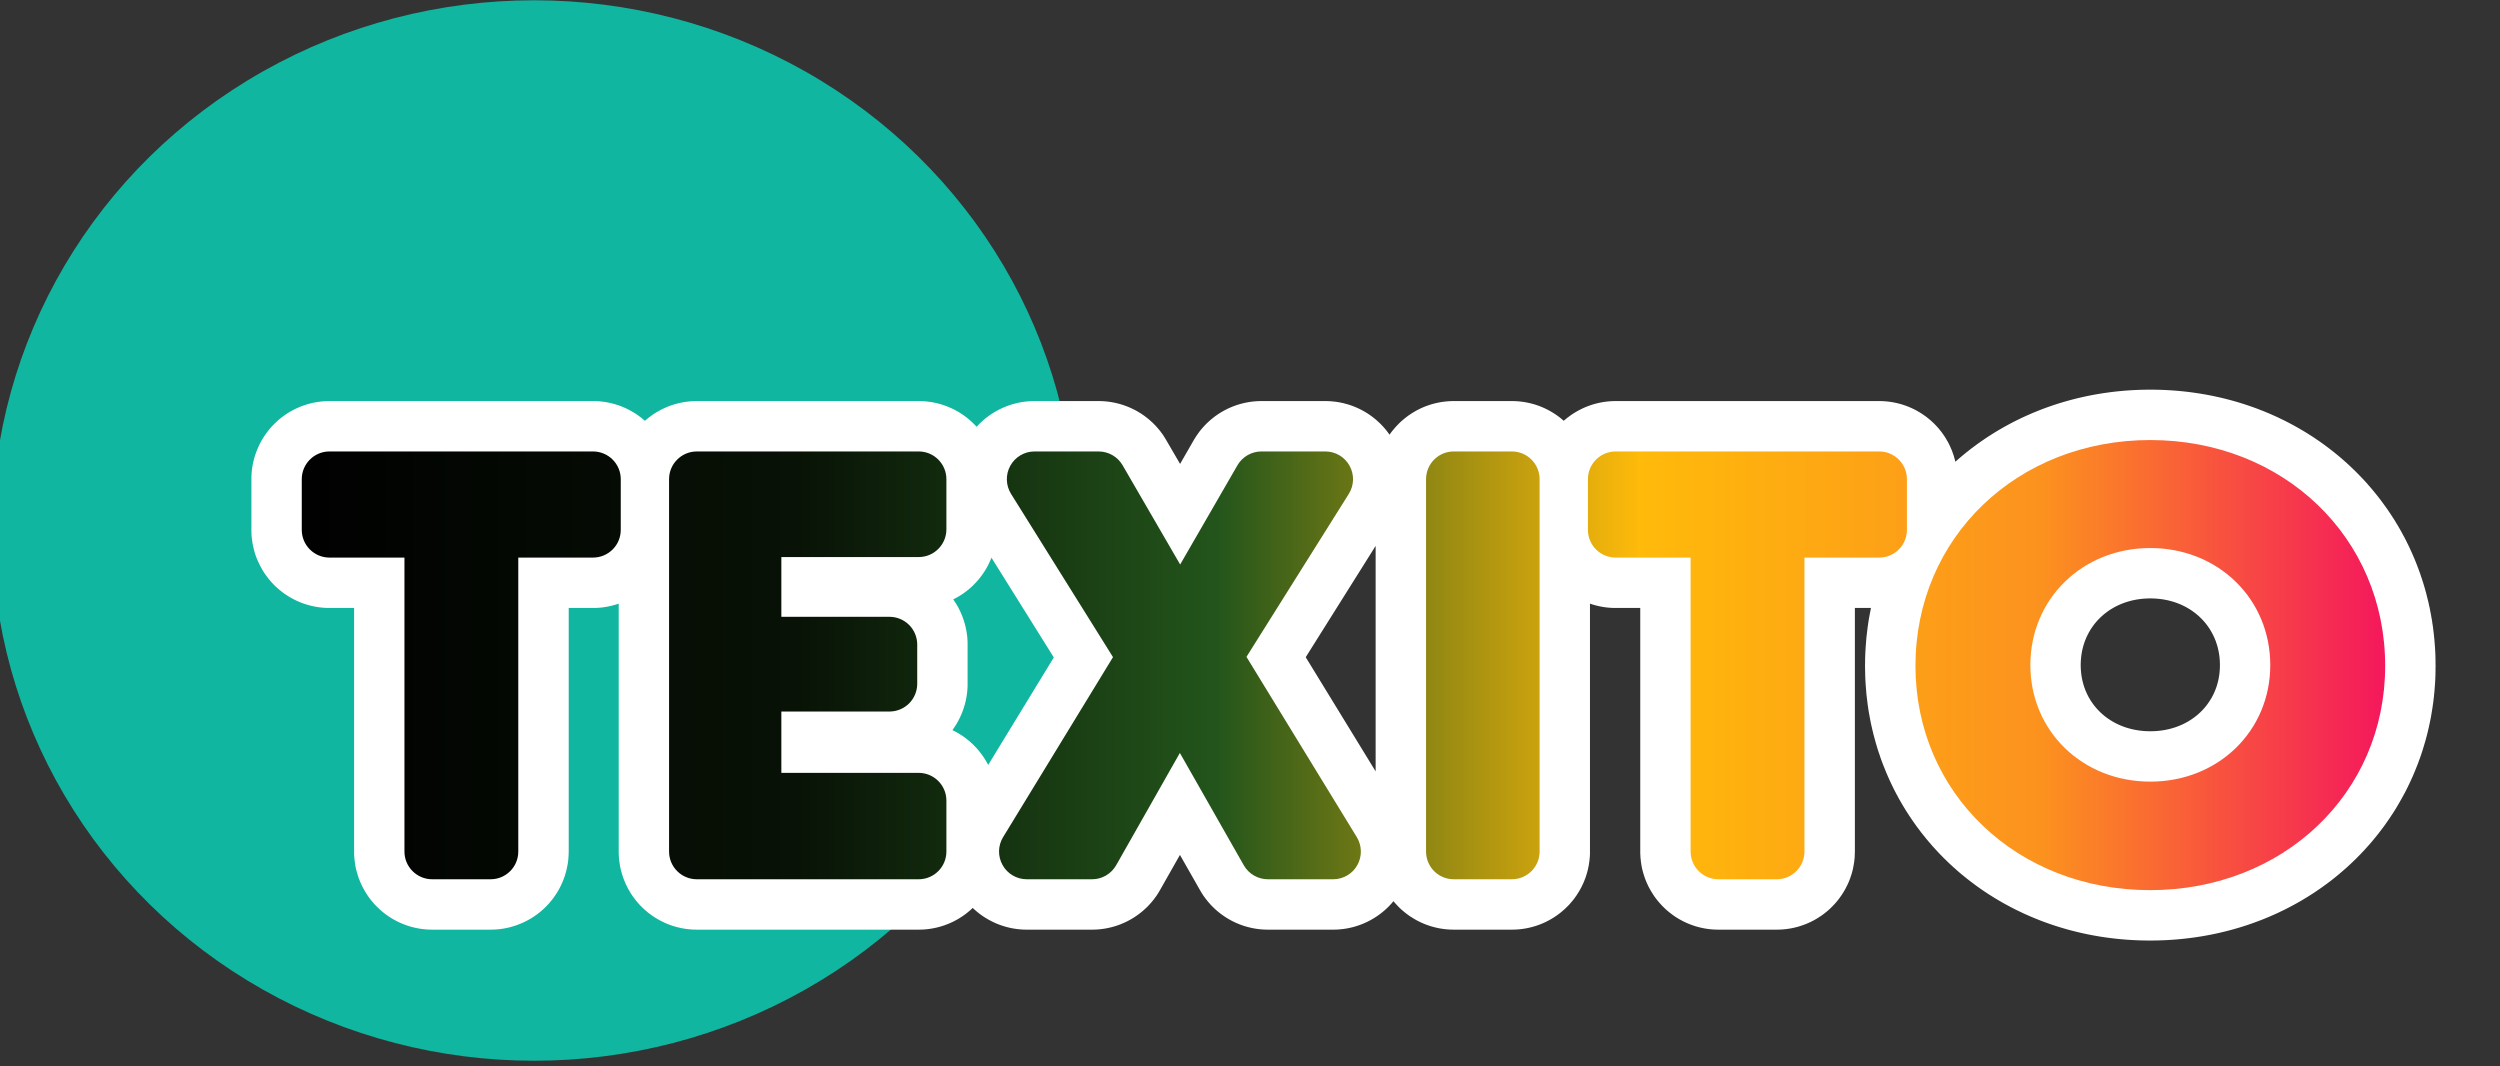 <?xml version="1.0" encoding="UTF-8" standalone="no"?>
<!DOCTYPE svg PUBLIC "-//W3C//DTD SVG 1.1//EN" "http://www.w3.org/Graphics/SVG/1.1/DTD/svg11.dtd">
<svg width="100%" height="100%" viewBox="0 0 354 151" version="1.1" xmlns="http://www.w3.org/2000/svg" xmlns:xlink="http://www.w3.org/1999/xlink" xml:space="preserve" xmlns:serif="http://www.serif.com/" style="fill-rule:evenodd;clip-rule:evenodd;stroke-linejoin:round;stroke-miterlimit:2;">
    <rect x="0" y="0" width="354" height="151" fill="#333333" stroke="none"/>
    <g transform="matrix(1,0,0,1,-3262.85,-766.212)">
        <g transform="matrix(1,0,0,1,674.766,39.058)">
            <g transform="matrix(2.167,0,0,2.12,-3934.81,-350.249)">
                <circle cx="3045" cy="543.643" r="35.415" style="fill:rgb(17,182,160);"/>
            </g>
        </g>
        <g transform="matrix(1,0,0,1,674.766,39.058)">
            <g transform="matrix(1,0,0,1,-674.766,-39.058)">
                <path d="M3347.39,823.018L3347.67,823.036L3347.95,823.061L3348.22,823.093L3348.5,823.131L3348.77,823.176L3349.04,823.228L3349.31,823.287L3349.58,823.353L3349.85,823.425L3350.11,823.502L3350.37,823.587L3350.63,823.677L3350.88,823.773L3351.13,823.876L3351.38,823.985L3351.62,824.097L3351.86,824.218L3352.1,824.344L3352.33,824.474L3352.56,824.609L3352.79,824.751L3353.01,824.898L3353.23,825.049L3353.44,825.204L3353.65,825.362L3353.86,825.533L3354.06,825.704L3354.17,825.798L3354.28,825.704L3354.48,825.534L3354.68,825.367L3354.9,825.204L3355.12,825.045L3355.33,824.897L3355.55,824.751L3355.78,824.609L3356.01,824.474L3356.24,824.344L3356.48,824.218L3356.72,824.099L3356.96,823.985L3357.21,823.875L3357.46,823.773L3357.71,823.677L3357.97,823.588L3358.23,823.502L3358.49,823.424L3358.76,823.353L3359.03,823.287L3359.3,823.228L3359.57,823.176L3359.84,823.131L3360.12,823.092L3360.39,823.061L3360.67,823.036L3360.95,823.018L3361.24,823.008L3361.47,823.005L3392.98,823.005L3393.22,823.008L3393.5,823.018L3393.78,823.036L3394.06,823.061L3394.34,823.092L3394.61,823.131L3394.89,823.176L3395.16,823.228L3395.43,823.287L3395.7,823.353L3395.96,823.424L3396.22,823.502L3396.49,823.588L3396.74,823.677L3396.99,823.773L3397.24,823.875L3397.49,823.985L3397.74,824.099L3397.98,824.218L3398.21,824.344L3398.45,824.474L3398.68,824.609L3398.9,824.751L3399.12,824.897L3399.34,825.045L3399.56,825.205L3399.77,825.367L3399.97,825.533L3400.18,825.704L3400.37,825.877L3400.57,826.06L3400.75,826.24L3400.94,826.432L3401.13,826.63L3401.14,826.645L3401.19,826.591L3401.31,826.459L3401.43,826.334L3401.56,826.202L3401.7,826.066L3401.84,825.939L3401.97,825.819L3402.1,825.702L3402.24,825.582L3402.38,825.467L3402.52,825.353L3402.67,825.243L3402.81,825.135L3402.97,825.024L3403.11,824.924L3403.26,824.822L3403.42,824.723L3403.57,824.628L3403.73,824.532L3403.89,824.443L3404.04,824.356L3404.2,824.271L3404.36,824.188L3404.53,824.107L3404.69,824.029L3404.86,823.953L3405.03,823.879L3405.2,823.81L3405.36,823.744L3405.53,823.679L3405.71,823.617L3405.88,823.559L3406.05,823.503L3406.23,823.45L3406.41,823.4L3406.58,823.353L3406.76,823.309L3406.94,823.267L3407.12,823.229L3407.3,823.193L3407.48,823.161L3407.67,823.131L3407.85,823.105L3408.03,823.082L3408.22,823.061L3408.4,823.044L3408.59,823.03L3408.78,823.019L3408.96,823.011L3409.15,823.006L3409.31,823.005L3418.44,823.005L3418.6,823.006L3418.78,823.01L3418.97,823.018L3419.15,823.029L3419.33,823.042L3419.51,823.059L3419.69,823.079L3419.87,823.101L3420.06,823.127L3420.24,823.156L3420.41,823.186L3420.59,823.221L3420.77,823.258L3420.94,823.297L3421.12,823.34L3421.3,823.386L3421.47,823.434L3421.64,823.485L3421.81,823.539L3421.98,823.595L3422.16,823.656L3422.32,823.719L3422.49,823.782L3422.65,823.848L3422.82,823.919L3422.98,823.993L3423.14,824.067L3423.3,824.144L3423.47,824.225L3423.62,824.304L3423.78,824.39L3423.94,824.482L3424.09,824.574L3424.24,824.665L3424.39,824.755L3424.54,824.856L3424.7,824.962L3424.84,825.062L3424.98,825.162L3425.12,825.271L3425.26,825.38L3425.41,825.497L3425.55,825.613L3425.67,825.72L3425.81,825.844L3425.95,825.97L3426.08,826.089L3426.2,826.211L3426.33,826.342L3426.46,826.473L3426.58,826.606L3426.7,826.741L3426.82,826.878L3426.94,827.017L3427.05,827.155L3427.17,827.304L3427.27,827.445L3427.39,827.596L3427.49,827.74L3427.59,827.886L3427.69,828.049L3427.79,828.205L3427.88,828.353L3427.96,828.485L3429.95,831.903L3431.9,828.511L3431.98,828.376L3432.09,828.209L3432.18,828.063L3432.28,827.907L3432.39,827.754L3432.49,827.61L3432.6,827.457L3432.7,827.317L3432.82,827.168L3432.93,827.028L3433.05,826.891L3433.17,826.754L3433.29,826.619L3433.41,826.486L3433.54,826.353L3433.67,826.222L3433.79,826.101L3433.93,825.974L3434.06,825.854L3434.19,825.737L3434.33,825.615L3434.47,825.502L3434.61,825.39L3434.75,825.28L3434.89,825.171L3435.04,825.064L3435.18,824.966L3435.33,824.863L3435.48,824.763L3435.63,824.67L3435.78,824.577L3435.94,824.487L3436.1,824.396L3436.25,824.312L3436.41,824.231L3436.57,824.147L3436.73,824.069L3436.89,823.996L3437.06,823.922L3437.22,823.852L3437.39,823.785L3437.55,823.72L3437.72,823.657L3437.9,823.596L3438.06,823.541L3438.23,823.488L3438.41,823.436L3438.58,823.388L3438.75,823.343L3438.94,823.298L3439.11,823.258L3439.28,823.222L3439.47,823.187L3439.64,823.156L3439.82,823.127L3440,823.102L3440.18,823.079L3440.37,823.059L3440.55,823.043L3440.73,823.029L3440.92,823.018L3441.1,823.011L3441.28,823.006L3441.44,823.005L3450.55,823.005L3450.7,823.006L3450.89,823.011L3451.08,823.019L3451.27,823.03L3451.45,823.044L3451.64,823.062L3451.82,823.082L3452.01,823.105L3452.19,823.132L3452.37,823.161L3452.56,823.194L3452.74,823.23L3452.92,823.268L3453.1,823.309L3453.27,823.353L3453.45,823.401L3453.63,823.452L3453.81,823.504L3453.98,823.56L3454.15,823.619L3454.33,823.68L3454.5,823.746L3454.67,823.813L3454.84,823.882L3455,823.954L3455.17,824.03L3455.34,824.11L3455.49,824.187L3455.66,824.27L3455.82,824.361L3455.98,824.448L3456.13,824.536L3456.29,824.629L3456.45,824.727L3456.6,824.828L3456.75,824.926L3456.9,825.03L3457.05,825.142L3457.2,825.25L3457.33,825.355L3457.47,825.467L3457.62,825.587L3457.76,825.709L3457.9,825.827L3458.03,825.952L3458.17,826.081L3458.3,826.203L3458.43,826.333L3458.55,826.466L3458.68,826.6L3458.8,826.736L3458.93,826.88L3459.04,827.018L3459.16,827.159L3459.28,827.317L3459.39,827.458L3459.49,827.6L3459.61,827.763L3459.61,827.767L3459.68,827.657L3459.84,827.44L3460,827.233L3460.17,827.027L3460.34,826.825L3460.52,826.625L3460.7,826.432L3460.88,826.244L3461.07,826.055L3461.26,825.877L3461.46,825.704L3461.66,825.534L3461.87,825.367L3462.08,825.204L3462.29,825.048L3462.52,824.894L3462.74,824.751L3462.96,824.612L3463.19,824.474L3463.42,824.344L3463.66,824.218L3463.9,824.097L3464.14,823.985L3464.39,823.876L3464.64,823.773L3464.9,823.676L3465.16,823.587L3465.41,823.502L3465.68,823.424L3465.94,823.353L3466.21,823.288L3466.48,823.228L3466.75,823.176L3467.02,823.131L3467.3,823.093L3467.58,823.061L3467.86,823.036L3468.14,823.018L3468.42,823.008L3468.66,823.005L3476.98,823.005L3477.21,823.008L3477.49,823.018L3477.78,823.036L3478.05,823.061L3478.33,823.093L3478.61,823.131L3478.88,823.176L3479.15,823.229L3479.42,823.287L3479.69,823.352L3479.96,823.425L3480.22,823.502L3480.48,823.587L3480.74,823.677L3480.99,823.773L3481.24,823.876L3481.49,823.985L3481.73,824.097L3481.97,824.218L3482.21,824.344L3482.44,824.474L3482.67,824.609L3482.9,824.751L3483.12,824.897L3483.34,825.048L3483.55,825.204L3483.76,825.363L3483.97,825.534L3484.17,825.704L3484.28,825.798L3484.38,825.704L3484.59,825.529L3484.79,825.366L3485.01,825.204L3485.22,825.049L3485.43,824.898L3485.66,824.748L3485.89,824.609L3486.12,824.474L3486.35,824.344L3486.59,824.218L3486.83,824.099L3487.07,823.985L3487.32,823.876L3487.57,823.773L3487.83,823.676L3488.08,823.588L3488.34,823.502L3488.6,823.424L3488.87,823.353L3489.13,823.287L3489.41,823.228L3489.68,823.176L3489.95,823.131L3490.23,823.092L3490.5,823.061L3490.78,823.036L3491.06,823.018L3491.34,823.008L3491.58,823.005L3528.99,823.005L3529.23,823.008L3529.51,823.018L3529.79,823.036L3530.07,823.061L3530.35,823.093L3530.62,823.131L3530.89,823.176L3531.16,823.228L3531.44,823.287L3531.7,823.353L3531.97,823.425L3532.23,823.502L3532.49,823.587L3532.75,823.677L3533,823.773L3533.25,823.876L3533.5,823.985L3533.74,824.097L3533.99,824.218L3534.22,824.344L3534.45,824.474L3534.68,824.609L3534.91,824.751L3535.13,824.898L3535.35,825.049L3535.57,825.204L3535.77,825.362L3535.98,825.533L3536.19,825.704L3536.38,825.877L3536.58,826.06L3536.77,826.244L3536.95,826.433L3537.13,826.626L3537.31,826.823L3537.47,827.021L3537.64,827.227L3537.81,827.446L3537.96,827.657L3538.11,827.87L3538.26,828.097L3538.4,828.328L3538.53,828.554L3538.67,828.788L3538.79,829.023L3538.91,829.262L3539.02,829.508L3539.13,829.756L3539.24,830.012L3539.33,830.263L3539.42,830.515L3539.51,830.775L3539.58,831.036L3539.66,831.306L3539.72,831.576L3539.73,831.598L3539.75,831.575L3539.93,831.417L3540.11,831.26L3540.29,831.104L3540.47,830.949L3540.65,830.798L3540.84,830.644L3541.02,830.493L3541.2,830.344L3541.39,830.194L3541.58,830.046L3541.76,829.9L3541.95,829.753L3542.15,829.608L3542.33,829.467L3542.53,829.324L3542.72,829.182L3542.91,829.042L3543.11,828.904L3543.3,828.765L3543.5,828.627L3543.7,828.494L3543.89,828.36L3544.09,828.225L3544.29,828.093L3544.49,827.963L3544.7,827.832L3544.9,827.704L3545.1,827.578L3545.3,827.452L3545.51,827.326L3545.72,827.202L3545.92,827.08L3546.13,826.959L3546.34,826.838L3546.55,826.719L3546.76,826.601L3546.97,826.485L3547.18,826.37L3547.39,826.256L3547.61,826.142L3547.82,826.031L3548.03,825.921L3548.25,825.811L3548.47,825.703L3548.69,825.596L3548.9,825.491L3549.12,825.387L3549.34,825.284L3549.56,825.183L3549.78,825.082L3550.01,824.982L3550.23,824.885L3550.45,824.788L3550.67,824.693L3550.9,824.599L3551.13,824.506L3551.35,824.414L3551.58,824.324L3551.8,824.236L3552.03,824.148L3552.26,824.061L3552.49,823.976L3552.72,823.892L3552.95,823.811L3553.19,823.729L3553.42,823.649L3553.65,823.571L3553.89,823.493L3554.12,823.418L3554.35,823.343L3554.59,823.271L3554.83,823.199L3555.06,823.128L3555.3,823.059L3555.54,822.991L3555.78,822.925L3556.02,822.86L3556.26,822.796L3556.5,822.734L3556.74,822.673L3556.98,822.613L3557.22,822.555L3557.47,822.498L3557.71,822.443L3557.95,822.389L3558.2,822.336L3558.44,822.285L3558.69,822.235L3558.93,822.186L3559.18,822.139L3559.43,822.093L3559.68,822.049L3559.93,822.006L3560.18,821.965L3560.43,821.925L3560.67,821.886L3560.92,821.849L3561.18,821.813L3561.43,821.779L3561.68,821.746L3561.93,821.714L3562.18,821.684L3562.44,821.655L3562.69,821.628L3562.95,821.602L3563.2,821.578L3563.46,821.555L3563.71,821.534L3563.97,821.514L3564.22,821.496L3564.48,821.478L3564.74,821.463L3565,821.449L3565.26,821.436L3565.51,821.425L3565.77,821.415L3566.03,821.407L3566.29,821.401L3566.55,821.395L3566.81,821.392L3567.07,821.389L3567.33,821.389L3567.6,821.389L3567.86,821.392L3568.12,821.395L3568.38,821.401L3568.64,821.407L3568.9,821.415L3569.16,821.425L3569.41,821.436L3569.67,821.449L3569.93,821.463L3570.19,821.478L3570.45,821.496L3570.7,821.514L3570.96,821.534L3571.21,821.555L3571.47,821.578L3571.72,821.602L3571.98,821.628L3572.23,821.655L3572.49,821.684L3572.74,821.714L3572.99,821.746L3573.24,821.779L3573.49,821.813L3573.74,821.849L3573.99,821.886L3574.24,821.925L3574.49,821.965L3574.74,822.006L3574.99,822.049L3575.24,822.093L3575.49,822.139L3575.73,822.186L3575.98,822.235L3576.23,822.285L3576.47,822.336L3576.71,822.389L3576.96,822.443L3577.2,822.498L3577.45,822.555L3577.69,822.613L3577.93,822.673L3578.17,822.734L3578.41,822.796L3578.65,822.86L3578.89,822.925L3579.13,822.991L3579.37,823.059L3579.61,823.128L3579.84,823.199L3580.08,823.27L3580.31,823.343L3580.55,823.418L3580.78,823.494L3581.02,823.571L3581.25,823.649L3581.48,823.729L3581.71,823.81L3581.95,823.892L3582.18,823.977L3582.41,824.061L3582.64,824.148L3582.86,824.236L3583.09,824.324L3583.32,824.414L3583.54,824.506L3583.77,824.599L3583.99,824.693L3584.22,824.788L3584.44,824.884L3584.66,824.983L3584.89,825.082L3585.11,825.183L3585.33,825.284L3585.55,825.387L3585.76,825.491L3585.98,825.597L3586.2,825.703L3586.42,825.811L3586.63,825.92L3586.85,826.031L3587.06,826.143L3587.27,826.255L3587.49,826.369L3587.7,826.485L3587.91,826.601L3588.12,826.72L3588.33,826.839L3588.54,826.959L3588.74,827.079L3588.95,827.202L3589.16,827.327L3589.37,827.452L3589.57,827.577L3589.77,827.704L3589.97,827.833L3590.18,827.963L3590.38,828.093L3590.58,828.225L3590.77,828.358L3590.97,828.494L3591.17,828.629L3591.37,828.765L3591.56,828.904L3591.76,829.042L3591.95,829.182L3592.14,829.322L3592.33,829.465L3592.53,829.609L3592.71,829.753L3592.9,829.9L3593.09,830.047L3593.28,830.194L3593.46,830.342L3593.65,830.493L3593.83,830.644L3594.02,830.798L3594.2,830.951L3594.38,831.104L3594.56,831.26L3594.74,831.417L3594.91,831.573L3595.1,831.734L3595.27,831.895L3595.44,832.054L3595.62,832.218L3595.79,832.38L3595.96,832.543L3596.13,832.708L3596.31,832.876L3596.47,833.043L3596.64,833.211L3596.81,833.38L3596.97,833.549L3597.14,833.722L3597.3,833.894L3597.47,834.067L3597.63,834.243L3597.79,834.417L3597.95,834.592L3598.11,834.771L3598.26,834.951L3598.42,835.129L3598.57,835.308L3598.73,835.49L3598.88,835.674L3599.03,835.856L3599.18,836.038L3599.33,836.224L3599.48,836.411L3599.63,836.599L3599.77,836.788L3599.92,836.975L3600.06,837.165L3600.2,837.356L3600.34,837.548L3600.48,837.741L3600.62,837.932L3600.76,838.13L3600.9,838.325L3601.03,838.518L3601.16,838.715L3601.3,838.917L3601.43,839.115L3601.56,839.314L3601.69,839.515L3601.82,839.715L3601.95,839.921L3602.07,840.123L3602.19,840.327L3602.32,840.531L3602.44,840.739L3602.56,840.944L3602.68,841.151L3602.8,841.361L3602.91,841.568L3603.03,841.78L3603.14,841.992L3603.26,842.203L3603.37,842.413L3603.48,842.628L3603.59,842.843L3603.69,843.056L3603.8,843.272L3603.91,843.49L3604.01,843.708L3604.11,843.923L3604.21,844.143L3604.31,844.363L3604.41,844.58L3604.51,844.805L3604.6,845.027L3604.7,845.25L3604.79,845.473L3604.88,845.693L3604.97,845.918L3605.06,846.147L3605.15,846.372L3605.23,846.599L3605.32,846.826L3605.4,847.053L3605.49,847.285L3605.57,847.514L3605.64,847.743L3605.72,847.973L3605.8,848.207L3605.87,848.438L3605.95,848.669L3606.02,848.905L3606.09,849.137L3606.16,849.374L3606.23,849.612L3606.29,849.846L3606.36,850.08L3606.42,850.319L3606.48,850.558L3606.54,850.794L3606.6,851.035L3606.66,851.275L3606.72,851.513L3606.77,851.755L3606.82,851.997L3606.88,852.24L3606.93,852.483L3606.97,852.726L3607.02,852.97L3607.07,853.215L3607.11,853.455L3607.15,853.701L3607.2,853.95L3607.24,854.196L3607.27,854.443L3607.31,854.69L3607.35,854.937L3607.38,855.184L3607.41,855.432L3607.44,855.684L3607.47,855.933L3607.5,856.182L3607.52,856.435L3607.55,856.685L3607.57,856.935L3607.59,857.189L3607.61,857.444L3607.63,857.695L3607.65,857.946L3607.66,858.198L3607.68,858.454L3607.69,858.71L3607.7,858.966L3607.71,859.223L3607.71,859.476L3607.72,859.729L3607.72,859.987L3607.72,860.244L3607.73,860.502L3607.72,860.759L3607.72,861.015L3607.72,861.271L3607.71,861.523L3607.71,861.775L3607.7,862.03L3607.69,862.285L3607.68,862.54L3607.66,862.795L3607.65,863.045L3607.63,863.295L3607.61,863.544L3607.59,863.798L3607.57,864.051L3607.55,864.299L3607.52,864.547L3607.5,864.8L3607.47,865.047L3607.44,865.294L3607.41,865.546L3607.38,865.792L3607.34,866.039L3607.31,866.284L3607.27,866.53L3607.23,866.775L3607.19,867.024L3607.15,867.268L3607.11,867.508L3607.07,867.752L3607.02,867.995L3606.97,868.241L3606.92,868.484L3606.87,868.722L3606.82,868.963L3606.77,869.204L3606.71,869.44L3606.66,869.681L3606.6,869.92L3606.54,870.159L3606.48,870.398L3606.42,870.632L3606.35,870.866L3606.29,871.103L3606.22,871.34L3606.15,871.572L3606.08,871.808L3606.01,872.039L3605.94,872.273L3605.87,872.504L3605.79,872.733L3605.72,872.966L3605.64,873.195L3605.56,873.427L3605.48,873.654L3605.39,873.881L3605.31,874.107L3605.23,874.333L3605.14,874.558L3605.05,874.783L3604.96,875.01L3604.87,875.234L3604.78,875.453L3604.69,875.674L3604.59,875.9L3604.5,876.121L3604.4,876.337L3604.3,876.557L3604.2,876.78L3604.1,876.994L3604,877.208L3603.89,877.429L3603.79,877.645L3603.68,877.857L3603.58,878.068L3603.47,878.282L3603.36,878.496L3603.24,878.705L3603.13,878.918L3603.01,879.129L3602.9,879.336L3602.78,879.542L3602.66,879.752L3602.54,879.96L3602.42,880.165L3602.3,880.368L3602.18,880.571L3602.06,880.773L3601.93,880.978L3601.8,881.179L3601.68,881.379L3601.54,881.58L3601.41,881.779L3601.28,881.976L3601.15,882.173L3601.01,882.369L3600.88,882.564L3600.74,882.758L3600.61,882.952L3600.47,883.142L3600.33,883.333L3600.18,883.528L3600.04,883.718L3599.9,883.904L3599.75,884.092L3599.61,884.279L3599.46,884.464L3599.31,884.653L3599.16,884.835L3599.01,885.016L3598.86,885.202L3598.71,885.382L3598.55,885.56L3598.4,885.741L3598.24,885.918L3598.08,886.097L3597.92,886.274L3597.77,886.446L3597.61,886.622L3597.44,886.797L3597.28,886.969L3597.12,887.139L3596.95,887.308L3596.78,887.48L3596.62,887.648L3596.45,887.814L3596.28,887.98L3596.11,888.145L3595.94,888.309L3595.77,888.472L3595.59,888.636L3595.42,888.797L3595.25,888.955L3595.07,889.114L3594.89,889.272L3594.71,889.429L3594.53,889.585L3594.35,889.74L3594.17,889.894L3593.99,890.045L3593.81,890.197L3593.62,890.347L3593.44,890.497L3593.25,890.645L3593.07,890.79L3592.88,890.938L3592.69,891.082L3592.5,891.225L3592.31,891.368L3592.11,891.511L3591.92,891.651L3591.73,891.788L3591.53,891.928L3591.34,892.064L3591.14,892.199L3590.94,892.335L3590.75,892.468L3590.55,892.6L3590.35,892.732L3590.14,892.862L3589.94,892.991L3589.74,893.118L3589.54,893.245L3589.33,893.37L3589.13,893.493L3588.92,893.617L3588.72,893.738L3588.51,893.859L3588.3,893.979L3588.09,894.097L3587.88,894.213L3587.67,894.329L3587.45,894.445L3587.24,894.557L3587.03,894.669L3586.82,894.78L3586.6,894.89L3586.39,894.999L3586.17,895.105L3585.95,895.211L3585.73,895.317L3585.52,895.42L3585.3,895.522L3585.08,895.623L3584.86,895.722L3584.63,895.821L3584.41,895.919L3584.19,896.015L3583.96,896.109L3583.74,896.203L3583.51,896.295L3583.29,896.386L3583.06,896.475L3582.83,896.564L3582.6,896.651L3582.37,896.736L3582.14,896.821L3581.91,896.904L3581.68,896.986L3581.45,897.066L3581.22,897.145L3580.99,897.223L3580.75,897.3L3580.52,897.375L3580.28,897.449L3580.05,897.522L3579.81,897.593L3579.57,897.663L3579.33,897.732L3579.1,897.799L3578.86,897.865L3578.62,897.929L3578.38,897.992L3578.14,898.054L3577.9,898.115L3577.65,898.174L3577.41,898.232L3577.17,898.288L3576.93,898.343L3576.68,898.397L3576.44,898.45L3576.19,898.5L3575.95,898.55L3575.7,898.598L3575.45,898.645L3575.2,898.69L3574.96,898.734L3574.71,898.777L3574.46,898.818L3574.21,898.858L3573.96,898.896L3573.71,898.933L3573.46,898.969L3573.21,899.003L3572.95,899.036L3572.7,899.067L3572.45,899.097L3572.2,899.125L3571.94,899.152L3571.69,899.178L3571.43,899.202L3571.18,899.225L3570.92,899.246L3570.66,899.266L3570.41,899.284L3570.15,899.301L3569.89,899.317L3569.64,899.331L3569.38,899.343L3569.12,899.354L3568.86,899.364L3568.6,899.372L3568.34,899.378L3568.08,899.384L3567.82,899.387L3567.56,899.39L3567.3,899.39L3567.04,899.39L3566.78,899.387L3566.51,899.384L3566.25,899.378L3565.99,899.372L3565.74,899.364L3565.48,899.354L3565.22,899.343L3564.96,899.33L3564.7,899.317L3564.45,899.301L3564.19,899.284L3563.93,899.266L3563.68,899.246L3563.42,899.225L3563.17,899.202L3562.91,899.178L3562.66,899.152L3562.41,899.125L3562.15,899.097L3561.9,899.067L3561.65,899.036L3561.4,899.003L3561.14,898.969L3560.89,898.933L3560.64,898.896L3560.39,898.858L3560.14,898.818L3559.89,898.777L3559.65,898.734L3559.4,898.69L3559.15,898.645L3558.91,898.598L3558.66,898.55L3558.41,898.5L3558.17,898.449L3557.93,898.397L3557.68,898.343L3557.44,898.288L3557.2,898.231L3556.95,898.173L3556.71,898.114L3556.47,898.054L3556.23,897.992L3555.99,897.928L3555.75,897.864L3555.51,897.798L3555.28,897.73L3555.04,897.662L3554.8,897.592L3554.57,897.52L3554.33,897.448L3554.1,897.374L3553.86,897.299L3553.63,897.222L3553.4,897.144L3553.16,897.065L3552.93,896.984L3552.7,896.902L3552.47,896.819L3552.24,896.735L3552.01,896.649L3551.78,896.562L3551.56,896.474L3551.33,896.383L3551.1,896.292L3550.88,896.201L3550.66,896.107L3550.43,896.012L3550.21,895.916L3549.99,895.819L3549.77,895.721L3549.54,895.621L3549.32,895.519L3549.11,895.417L3548.89,895.314L3548.67,895.209L3548.45,895.103L3548.23,894.995L3548.02,894.887L3547.81,894.778L3547.59,894.666L3547.38,894.553L3547.17,894.442L3546.96,894.327L3546.74,894.209L3546.53,894.092L3546.33,893.975L3546.12,893.856L3545.91,893.735L3545.7,893.613L3545.5,893.49L3545.29,893.366L3545.09,893.241L3544.89,893.114L3544.68,892.986L3544.48,892.857L3544.28,892.728L3544.08,892.597L3543.88,892.463L3543.68,892.329L3543.49,892.197L3543.29,892.06L3543.1,891.923L3542.9,891.785L3542.71,891.645L3542.52,891.505L3542.33,891.363L3542.14,891.222L3541.95,891.077L3541.76,890.932L3541.57,890.787L3541.38,890.639L3541.2,890.492L3541.01,890.342L3540.83,890.191L3540.64,890.041L3540.46,889.888L3540.28,889.735L3540.1,889.579L3539.92,889.423L3539.75,889.268L3539.57,889.11L3539.39,888.949L3539.22,888.789L3539.04,888.63L3538.87,888.468L3538.7,888.305L3538.53,888.141L3538.36,887.973L3538.19,887.807L3538.02,887.641L3537.86,887.473L3537.69,887.304L3537.52,887.132L3537.36,886.962L3537.2,886.79L3537.04,886.617L3536.88,886.441L3536.72,886.264L3536.56,886.092L3536.4,885.913L3536.25,885.733L3536.09,885.555L3535.94,885.376L3535.79,885.194L3535.63,885.01L3535.49,884.829L3535.34,884.645L3535.19,884.459L3535.04,884.271L3534.89,884.086L3534.75,883.898L3534.61,883.709L3534.47,883.522L3534.32,883.327L3534.18,883.136L3534.05,882.946L3533.91,882.752L3533.77,882.558L3533.64,882.363L3533.5,882.164L3533.37,881.967L3533.24,881.772L3533.11,881.574L3532.98,881.372L3532.85,881.172L3532.72,880.971L3532.6,880.767L3532.47,880.565L3532.35,880.361L3532.23,880.158L3532.11,879.954L3531.99,879.745L3531.87,879.535L3531.75,879.329L3531.64,879.122L3531.53,878.911L3531.41,878.698L3531.3,878.489L3531.19,878.279L3531.08,878.065L3530.97,877.85L3530.87,877.638L3530.76,877.421L3530.66,877.204L3530.56,876.987L3530.45,876.769L3530.36,876.553L3530.26,876.334L3530.16,876.113L3530.07,875.892L3529.97,875.671L3529.88,875.449L3529.79,875.226L3529.7,875.002L3529.61,874.779L3529.52,874.554L3529.43,874.329L3529.35,874.103L3529.26,873.873L3529.18,873.646L3529.1,873.419L3529.03,873.191L3528.95,872.962L3528.87,872.729L3528.79,872.496L3528.72,872.265L3528.65,872.039L3528.58,871.804L3528.51,871.568L3528.44,871.336L3528.38,871.099L3528.31,870.862L3528.25,870.628L3528.19,870.394L3528.12,870.151L3528.07,869.916L3528.01,869.681L3527.95,869.436L3527.9,869.2L3527.84,868.959L3527.79,868.717L3527.74,868.48L3527.69,868.237L3527.65,867.99L3527.6,867.747L3527.56,867.508L3527.51,867.264L3527.47,867.02L3527.43,866.775L3527.39,866.526L3527.36,866.28L3527.32,866.039L3527.29,865.788L3527.26,865.542L3527.23,865.294L3527.2,865.043L3527.17,864.796L3527.14,864.547L3527.12,864.299L3527.1,864.051L3527.08,863.798L3527.06,863.544L3527.04,863.295L3527.02,863.041L3527.01,862.79L3526.99,862.54L3526.98,862.285L3526.97,862.03L3526.96,861.775L3526.96,861.523L3526.95,861.267L3526.95,861.011L3526.94,860.759L3526.94,860.502L3526.94,860.244L3526.95,859.991L3526.95,859.733L3526.95,859.476L3526.96,859.219L3526.97,858.962L3526.98,858.71L3526.99,858.458L3527.01,858.202L3527.02,857.946L3527.04,857.695L3527.06,857.44L3527.08,857.189L3527.1,856.939L3527.12,856.685L3527.14,856.431L3527.17,856.182L3527.2,855.933L3527.23,855.684L3527.26,855.436L3527.29,855.184L3527.32,854.937L3527.36,854.69L3527.39,854.443L3527.43,854.196L3527.47,853.946L3527.51,853.701L3527.56,853.46L3527.6,853.215L3527.65,852.966L3527.7,852.722L3527.74,852.483L3527.78,852.3L3525.5,852.3L3525.5,886.835L3525.49,887.074L3525.48,887.358L3525.47,887.634L3525.44,887.911L3525.41,888.189L3525.37,888.468L3525.32,888.746L3525.27,889.016L3525.22,889.279L3525.15,889.549L3525.08,889.818L3525,890.079L3524.91,890.34L3524.83,890.591L3524.73,890.841L3524.63,891.099L3524.52,891.346L3524.4,891.593L3524.28,891.831L3524.16,892.066L3524.03,892.301L3523.89,892.527L3523.75,892.756L3523.6,892.983L3523.45,893.197L3523.3,893.408L3523.13,893.628L3522.97,893.833L3522.8,894.03L3522.62,894.23L3522.44,894.421L3522.26,894.609L3522.07,894.795L3521.88,894.977L3521.68,895.15L3521.48,895.321L3521.26,895.492L3521.06,895.65L3520.85,895.805L3520.63,895.956L3520.4,896.103L3520.18,896.245L3519.95,896.38L3519.72,896.511L3519.48,896.636L3519.24,896.757L3518.99,896.87L3518.75,896.978L3518.5,897.08L3518.24,897.176L3517.98,897.268L3517.72,897.352L3517.47,897.429L3517.2,897.502L3516.93,897.567L3516.66,897.625L3516.39,897.678L3516.11,897.723L3515.84,897.761L3515.56,897.793L3515.28,897.818L3515,897.836L3514.72,897.846L3514.48,897.849L3506.12,897.849L3505.89,897.846L3505.61,897.836L3505.33,897.818L3505.05,897.793L3504.77,897.762L3504.49,897.723L3504.22,897.678L3503.95,897.625L3503.68,897.567L3503.41,897.502L3503.14,897.43L3502.88,897.352L3502.63,897.268L3502.37,897.177L3502.11,897.079L3501.86,896.978L3501.62,896.87L3501.37,896.755L3501.13,896.636L3500.9,896.513L3500.66,896.383L3500.43,896.243L3500.2,896.103L3499.98,895.959L3499.76,895.805L3499.55,895.647L3499.34,895.488L3499.14,895.325L3498.93,895.15L3498.73,894.977L3498.54,894.795L3498.35,894.609L3498.17,894.426L3497.99,894.23L3497.81,894.03L3497.64,893.827L3497.47,893.622L3497.31,893.414L3497.15,893.197L3497,892.977L3496.86,892.756L3496.72,892.534L3496.58,892.301L3496.45,892.066L3496.32,891.831L3496.2,891.585L3496.09,891.346L3495.98,891.099L3495.88,890.849L3495.78,890.599L3495.69,890.331L3495.61,890.071L3495.53,889.818L3495.46,889.557L3495.39,889.287L3495.33,889.008L3495.28,888.738L3495.24,888.468L3495.2,888.189L3495.17,887.911L3495.14,887.634L3495.13,887.358L3495.11,887.074L3495.11,886.835L3495.11,852.3L3491.58,852.3L3491.35,852.297L3491.08,852.287L3490.8,852.27L3490.53,852.247L3490.26,852.216L3489.99,852.18L3489.72,852.136L3489.46,852.086L3489.19,852.03L3488.93,851.967L3488.67,851.898L3488.41,851.823L3488.15,851.74L3487.99,851.686L3487.99,886.843L3487.99,887.074L3487.98,887.349L3487.96,887.634L3487.93,887.92L3487.9,888.198L3487.86,888.459L3487.82,888.738L3487.76,889.016L3487.71,889.279L3487.64,889.549L3487.57,889.818L3487.49,890.079L3487.41,890.34L3487.32,890.591L3487.22,890.841L3487.12,891.099L3487.01,891.346L3486.89,891.593L3486.78,891.831L3486.65,892.067L3486.52,892.301L3486.38,892.533L3486.24,892.756L3486.1,892.977L3485.94,893.203L3485.79,893.414L3485.63,893.622L3485.46,893.827L3485.29,894.03L3485.12,894.23L3484.94,894.421L3484.75,894.609L3484.56,894.795L3484.37,894.977L3484.17,895.15L3483.97,895.321L3483.76,895.492L3483.55,895.65L3483.34,895.805L3483.12,895.956L3482.9,896.103L3482.67,896.245L3482.44,896.38L3482.21,896.511L3481.97,896.636L3481.73,896.757L3481.49,896.87L3481.24,896.978L3480.99,897.081L3480.74,897.176L3480.48,897.268L3480.22,897.352L3479.96,897.429L3479.69,897.502L3479.42,897.567L3479.16,897.625L3478.88,897.678L3478.61,897.723L3478.33,897.761L3478.05,897.793L3477.78,897.818L3477.5,897.836L3477.21,897.846L3476.98,897.849L3468.66,897.849L3468.42,897.846L3468.14,897.836L3467.86,897.818L3467.58,897.793L3467.3,897.761L3467.03,897.723L3466.75,897.678L3466.48,897.625L3466.21,897.566L3465.94,897.502L3465.68,897.43L3465.41,897.352L3465.16,897.268L3464.9,897.177L3464.64,897.081L3464.39,896.978L3464.15,896.87L3463.9,896.757L3463.66,896.636L3463.42,896.511L3463.19,896.38L3462.96,896.243L3462.74,896.103L3462.51,895.959L3462.29,895.805L3462.08,895.65L3461.87,895.488L3461.66,895.321L3461.46,895.15L3461.26,894.977L3461.07,894.799L3460.88,894.609L3460.7,894.421L3460.52,894.23L3460.34,894.03L3460.17,893.827L3460.16,893.82L3460.12,893.875L3460,894.012L3459.88,894.156L3459.75,894.291L3459.63,894.418L3459.51,894.55L3459.37,894.686L3459.24,894.809L3459.12,894.928L3458.98,895.053L3458.83,895.178L3458.7,895.292L3458.56,895.405L3458.41,895.524L3458.27,895.633L3458.13,895.735L3457.98,895.841L3457.83,895.946L3457.68,896.047L3457.52,896.148L3457.37,896.241L3457.22,896.331L3457.06,896.421L3456.9,896.511L3456.74,896.595L3456.58,896.678L3456.42,896.758L3456.25,896.835L3456.09,896.91L3455.92,896.981L3455.76,897.049L3455.59,897.117L3455.41,897.182L3455.24,897.242L3455.07,897.299L3454.9,897.355L3454.72,897.407L3454.55,897.457L3454.37,897.505L3454.19,897.548L3454.01,897.589L3453.84,897.627L3453.66,897.662L3453.47,897.695L3453.29,897.724L3453.11,897.75L3452.92,897.773L3452.74,897.793L3452.56,897.81L3452.37,897.825L3452.18,897.836L3452,897.843L3451.81,897.848L3451.66,897.849L3442.36,897.849L3442.2,897.848L3442.01,897.843L3441.83,897.836L3441.65,897.825L3441.46,897.811L3441.28,897.794L3441.09,897.774L3440.91,897.751L3440.73,897.725L3440.55,897.697L3440.37,897.665L3440.19,897.63L3440.01,897.592L3439.84,897.552L3439.66,897.508L3439.48,897.462L3439.31,897.413L3439.13,897.361L3438.96,897.307L3438.79,897.25L3438.62,897.189L3438.45,897.125L3438.28,897.061L3438.12,896.993L3437.95,896.921L3437.78,896.848L3437.62,896.77L3437.46,896.693L3437.3,896.612L3437.14,896.526L3436.99,896.443L3436.83,896.354L3436.67,896.26L3436.51,896.162L3436.37,896.069L3436.22,895.972L3436.07,895.868L3435.92,895.765L3435.78,895.658L3435.63,895.549L3435.49,895.437L3435.35,895.323L3435.21,895.209L3435.07,895.088L3434.93,894.963L3434.81,894.849L3434.68,894.722L3434.55,894.593L3434.42,894.463L3434.29,894.33L3434.18,894.202L3434.05,894.059L3433.93,893.921L3433.82,893.783L3433.7,893.634L3433.59,893.493L3433.48,893.353L3433.37,893.201L3433.26,893.045L3433.16,892.892L3433.06,892.736L3432.96,892.58L3432.87,892.422L3432.79,892.29L3429.93,887.267L3427.09,892.277L3427.01,892.409L3426.92,892.567L3426.82,892.724L3426.72,892.879L3426.62,893.035L3426.51,893.188L3426.4,893.332L3426.29,893.483L3426.18,893.633L3426.07,893.764L3425.95,893.909L3425.83,894.056L3425.71,894.184L3425.59,894.318L3425.46,894.458L3425.34,894.583L3425.21,894.707L3425.07,894.841L3424.93,894.966L3424.81,895.079L3424.68,895.195L3424.53,895.315L3424.39,895.433L3424.24,895.545L3424.11,895.649L3423.96,895.756L3423.81,895.861L3423.66,895.965L3423.51,896.066L3423.36,896.161L3423.21,896.254L3423.05,896.348L3422.9,896.435L3422.74,896.522L3422.57,896.61L3422.42,896.689L3422.26,896.768L3422.09,896.845L3421.93,896.917L3421.76,896.989L3421.6,897.058L3421.43,897.124L3421.26,897.187L3421.09,897.247L3420.91,897.306L3420.74,897.36L3420.57,897.412L3420.39,897.461L3420.22,897.507L3420.04,897.551L3419.86,897.592L3419.68,897.63L3419.51,897.664L3419.33,897.696L3419.14,897.725L3418.96,897.751L3418.78,897.774L3418.6,897.794L3418.41,897.811L3418.23,897.825L3418.04,897.836L3417.86,897.843L3417.68,897.848L3417.52,897.849L3408.21,897.849L3408.05,897.848L3407.86,897.843L3407.68,897.836L3407.5,897.825L3407.31,897.811L3407.13,897.794L3406.94,897.773L3406.76,897.75L3406.58,897.724L3406.4,897.695L3406.21,897.662L3406.03,897.627L3405.85,897.589L3405.68,897.548L3405.49,897.504L3405.32,897.457L3405.15,897.408L3404.97,897.356L3404.8,897.3L3404.63,897.243L3404.45,897.181L3404.28,897.117L3404.11,897.05L3403.94,896.98L3403.78,896.912L3403.62,896.838L3403.45,896.758L3403.29,896.679L3403.13,896.597L3402.97,896.511L3402.81,896.426L3402.66,896.337L3402.49,896.239L3402.34,896.145L3402.19,896.05L3402.04,895.949L3401.89,895.845L3401.74,895.739L3401.6,895.636L3401.45,895.52L3401.31,895.409L3401.17,895.297L3401.03,895.175L3400.89,895.058L3400.76,894.937L3400.63,894.818L3400.59,894.775L3400.57,894.795L3400.37,894.977L3400.18,895.151L3399.97,895.321L3399.77,895.487L3399.56,895.65L3399.34,895.808L3399.13,895.956L3398.9,896.103L3398.68,896.245L3398.45,896.38L3398.21,896.511L3397.98,896.636L3397.74,896.755L3397.49,896.87L3397.24,896.979L3396.99,897.081L3396.74,897.176L3396.49,897.267L3396.22,897.352L3395.96,897.43L3395.69,897.502L3395.43,897.567L3395.16,897.625L3394.89,897.678L3394.61,897.723L3394.34,897.762L3394.06,897.793L3393.78,897.818L3393.5,897.836L3393.22,897.846L3392.98,897.849L3361.47,897.849L3361.23,897.846L3360.95,897.836L3360.67,897.818L3360.39,897.793L3360.12,897.762L3359.84,897.723L3359.57,897.678L3359.29,897.625L3359.03,897.567L3358.76,897.502L3358.49,897.43L3358.23,897.352L3357.97,897.267L3357.71,897.176L3357.46,897.081L3357.21,896.979L3356.96,896.87L3356.72,896.755L3356.48,896.636L3356.24,896.511L3356.01,896.38L3355.78,896.245L3355.55,896.103L3355.33,895.956L3355.11,895.808L3354.9,895.65L3354.68,895.487L3354.48,895.321L3354.28,895.151L3354.08,894.977L3353.89,894.795L3353.7,894.613L3353.51,894.421L3353.33,894.225L3353.16,894.035L3352.99,893.833L3352.82,893.622L3352.66,893.413L3352.5,893.197L3352.35,892.978L3352.2,892.756L3352.06,892.526L3351.93,892.301L3351.8,892.074L3351.67,891.831L3351.55,891.585L3351.44,891.346L3351.33,891.099L3351.23,890.849L3351.13,890.591L3351.04,890.331L3350.96,890.079L3350.88,889.818L3350.81,889.549L3350.74,889.279L3350.68,889.016L3350.63,888.746L3350.59,888.468L3350.55,888.189L3350.51,887.911L3350.49,887.634L3350.47,887.358L3350.46,887.074L3350.46,886.835L3350.46,851.686L3350.3,851.741L3350.04,851.823L3349.78,851.898L3349.52,851.967L3349.26,852.03L3348.99,852.086L3348.72,852.136L3348.46,852.18L3348.19,852.217L3347.92,852.247L3347.65,852.27L3347.37,852.287L3347.1,852.297L3346.87,852.3L3343.38,852.3L3343.38,886.835L3343.37,887.074L3343.36,887.358L3343.34,887.634L3343.32,887.911L3343.29,888.189L3343.25,888.468L3343.2,888.746L3343.15,889.016L3343.09,889.279L3343.03,889.549L3342.95,889.818L3342.88,890.079L3342.79,890.34L3342.7,890.591L3342.61,890.841L3342.5,891.099L3342.39,891.346L3342.28,891.593L3342.16,891.831L3342.04,892.066L3341.91,892.301L3341.77,892.527L3341.63,892.756L3341.48,892.983L3341.33,893.197L3341.18,893.408L3341.01,893.628L3340.84,893.833L3340.68,894.03L3340.5,894.23L3340.32,894.421L3340.14,894.609L3339.95,894.795L3339.75,894.977L3339.56,895.15L3339.36,895.321L3339.14,895.492L3338.94,895.65L3338.72,895.805L3338.51,895.956L3338.28,896.103L3338.06,896.245L3337.83,896.38L3337.59,896.511L3337.36,896.636L3337.11,896.757L3336.87,896.87L3336.62,896.978L3336.37,897.08L3336.12,897.176L3335.86,897.268L3335.6,897.352L3335.34,897.429L3335.08,897.502L3334.81,897.567L3334.54,897.625L3334.26,897.678L3333.99,897.723L3333.72,897.761L3333.44,897.793L3333.16,897.818L3332.88,897.836L3332.6,897.846L3332.36,897.849L3324,897.849L3323.76,897.846L3323.48,897.836L3323.2,897.818L3322.93,897.793L3322.65,897.762L3322.37,897.723L3322.1,897.678L3321.83,897.625L3321.56,897.567L3321.29,897.502L3321.02,897.43L3320.76,897.352L3320.5,897.268L3320.25,897.177L3319.99,897.079L3319.74,896.978L3319.49,896.87L3319.25,896.755L3319.01,896.636L3318.78,896.513L3318.54,896.383L3318.3,896.243L3318.08,896.103L3317.86,895.959L3317.64,895.805L3317.42,895.647L3317.22,895.488L3317.01,895.325L3316.81,895.15L3316.61,894.973L3316.42,894.795L3316.23,894.613L3316.05,894.426L3315.86,894.23L3315.69,894.03L3315.52,893.827L3315.35,893.622L3315.19,893.414L3315.03,893.197L3314.88,892.977L3314.74,892.756L3314.6,892.534L3314.46,892.301L3314.33,892.066L3314.2,891.831L3314.08,891.585L3313.97,891.346L3313.86,891.099L3313.76,890.849L3313.66,890.599L3313.57,890.331L3313.49,890.071L3313.41,889.818L3313.34,889.557L3313.27,889.287L3313.21,889.008L3313.16,888.738L3313.12,888.468L3313.08,888.189L3313.05,887.911L3313.02,887.634L3313,887.358L3312.99,887.074L3312.99,886.835L3312.99,852.3L3309.46,852.3L3309.23,852.297L3308.95,852.287L3308.68,852.27L3308.41,852.247L3308.14,852.216L3307.87,852.18L3307.6,852.136L3307.34,852.086L3307.07,852.03L3306.81,851.967L3306.55,851.898L3306.29,851.823L3306.03,851.74L3305.77,851.653L3305.52,851.56L3305.27,851.459L3305.02,851.353L3304.78,851.241L3304.54,851.123L3304.3,850.999L3304.06,850.866L3303.82,850.731L3303.6,850.591L3303.37,850.442L3303.14,850.289L3302.93,850.132L3302.71,849.967L3302.5,849.798L3302.29,849.623L3302.08,849.441L3301.88,849.252L3301.68,849.06L3301.49,848.868L3301.31,848.666L3301.12,848.459L3300.95,848.249L3300.78,848.038L3300.62,847.822L3300.46,847.605L3300.3,847.378L3300.15,847.149L3300.01,846.916L3299.88,846.681L3299.75,846.453L3299.63,846.214L3299.51,845.966L3299.39,845.718L3299.29,845.474L3299.19,845.229L3299.09,844.976L3299,844.713L3298.92,844.456L3298.85,844.199L3298.78,843.933L3298.72,843.674L3298.66,843.415L3298.61,843.147L3298.57,842.87L3298.53,842.602L3298.5,842.342L3298.47,842.064L3298.46,841.787L3298.45,841.519L3298.45,841.287L3298.45,834.02L3298.45,833.78L3298.46,833.496L3298.48,833.22L3298.5,832.943L3298.53,832.665L3298.57,832.387L3298.62,832.108L3298.67,831.837L3298.73,831.576L3298.79,831.306L3298.87,831.036L3298.94,830.775L3299.03,830.523L3299.12,830.263L3299.22,830.005L3299.32,829.756L3299.43,829.508L3299.54,829.269L3299.66,829.023L3299.79,828.781L3299.91,828.554L3300.05,828.328L3300.19,828.097L3300.34,827.876L3300.49,827.657L3300.65,827.44L3300.81,827.233L3300.97,827.027L3301.14,826.823L3301.32,826.626L3301.5,826.428L3301.69,826.24L3301.87,826.06L3302.06,825.882L3302.26,825.704L3302.47,825.529L3302.67,825.366L3302.88,825.204L3303.1,825.049L3303.31,824.898L3303.54,824.748L3303.76,824.609L3303.99,824.474L3304.23,824.344L3304.46,824.218L3304.7,824.099L3304.95,823.985L3305.2,823.876L3305.45,823.773L3305.7,823.676L3305.95,823.588L3306.22,823.502L3306.48,823.424L3306.74,823.353L3307.01,823.287L3307.28,823.228L3307.56,823.176L3307.83,823.131L3308.1,823.092L3308.38,823.061L3308.66,823.036L3308.94,823.018L3309.22,823.008L3309.46,823.005L3346.87,823.005L3347.11,823.008L3347.39,823.018ZM3567.15,835.657L3566.98,835.658L3566.8,835.661L3566.62,835.665L3566.44,835.669L3566.26,835.675L3566.09,835.681L3565.91,835.689L3565.73,835.698L3565.56,835.707L3565.38,835.718L3565.21,835.729L3565.03,835.742L3564.86,835.755L3564.69,835.77L3564.51,835.785L3564.34,835.802L3564.17,835.819L3564,835.838L3563.83,835.857L3563.66,835.877L3563.49,835.898L3563.32,835.921L3563.15,835.944L3562.98,835.967L3562.81,835.993L3562.64,836.019L3562.48,836.045L3562.31,836.073L3562.15,836.102L3561.98,836.131L3561.82,836.162L3561.65,836.193L3561.49,836.225L3561.32,836.259L3561.16,836.293L3561,836.328L3560.84,836.364L3560.67,836.401L3560.51,836.438L3560.35,836.477L3560.19,836.516L3560.03,836.556L3559.88,836.597L3559.72,836.64L3559.56,836.683L3559.4,836.726L3559.24,836.771L3559.09,836.816L3558.93,836.862L3558.78,836.909L3558.62,836.958L3558.47,837.007L3558.31,837.056L3558.16,837.106L3558.01,837.158L3557.86,837.21L3557.71,837.263L3557.56,837.317L3557.41,837.372L3557.25,837.427L3557.11,837.483L3556.96,837.54L3556.81,837.598L3556.66,837.657L3556.51,837.716L3556.37,837.776L3556.22,837.837L3556.08,837.899L3555.93,837.961L3555.79,838.026L3555.64,838.09L3555.5,838.154L3555.36,838.22L3555.22,838.286L3555.08,838.354L3554.93,838.423L3554.8,838.491L3554.66,838.56L3554.52,838.63L3554.38,838.702L3554.24,838.774L3554.11,838.846L3553.97,838.918L3553.83,838.993L3553.7,839.068L3553.56,839.144L3553.43,839.22L3553.3,839.297L3553.16,839.374L3553.03,839.453L3552.9,839.533L3552.77,839.611L3552.64,839.692L3552.51,839.775L3552.38,839.857L3552.25,839.938L3552.12,840.022L3551.99,840.106L3551.87,840.19L3551.74,840.276L3551.61,840.364L3551.49,840.45L3551.37,840.536L3551.24,840.625L3551.12,840.715L3551,840.803L3550.88,840.893L3550.75,840.986L3550.64,841.077L3550.52,841.169L3550.4,841.263L3550.28,841.355L3550.16,841.449L3550.04,841.545L3549.93,841.64L3549.81,841.736L3549.7,841.834L3549.58,841.932L3549.47,842.029L3549.36,842.128L3549.24,842.227L3549.13,842.327L3549.02,842.429L3548.91,842.53L3548.8,842.63L3548.69,842.733L3548.58,842.838L3548.48,842.94L3548.37,843.045L3548.26,843.153L3548.16,843.257L3548.06,843.361L3547.95,843.469L3547.84,843.579L3547.74,843.685L3547.64,843.792L3547.54,843.905L3547.44,844.013L3547.34,844.122L3547.24,844.234L3547.14,844.347L3547.04,844.461L3546.95,844.573L3546.85,844.685L3546.76,844.798L3546.66,844.913L3546.57,845.028L3546.47,845.143L3546.38,845.261L3546.29,845.38L3546.2,845.497L3546.11,845.611L3546.02,845.732L3545.93,845.851L3545.84,845.97L3545.75,846.093L3545.67,846.21L3545.58,846.332L3545.49,846.457L3545.41,846.579L3545.33,846.699L3545.25,846.823L3545.16,846.947L3545.08,847.072L3545,847.198L3544.92,847.325L3544.84,847.452L3544.76,847.576L3544.69,847.704L3544.61,847.829L3544.54,847.959L3544.46,848.089L3544.39,848.22L3544.31,848.351L3544.24,848.476L3544.17,848.61L3544.1,848.743L3544.03,848.873L3543.96,849.004L3543.89,849.139L3543.82,849.275L3543.75,849.404L3543.69,849.541L3543.62,849.679L3543.56,849.81L3543.49,849.945L3543.43,850.085L3543.37,850.221L3543.31,850.359L3543.24,850.5L3543.18,850.638L3543.13,850.774L3543.07,850.913L3543.01,851.053L3542.95,851.194L3542.9,851.339L3542.84,851.481L3542.79,851.62L3542.74,851.759L3542.68,851.903L3542.63,852.051L3542.58,852.196L3542.53,852.338L3542.48,852.48L3542.44,852.627L3542.39,852.775L3542.34,852.922L3542.3,853.067L3542.25,853.212L3542.21,853.366L3542.17,853.513L3542.13,853.66L3542.08,853.811L3542.04,853.96L3542.01,854.108L3541.97,854.257L3541.93,854.412L3541.89,854.566L3541.86,854.713L3541.82,854.865L3541.79,855.021L3541.76,855.174L3541.72,855.328L3541.69,855.486L3541.66,855.641L3541.63,855.792L3541.61,855.947L3541.58,856.108L3541.55,856.265L3541.53,856.419L3541.5,856.577L3541.48,856.736L3541.46,856.895L3541.43,857.055L3541.41,857.211L3541.39,857.373L3541.38,857.534L3541.36,857.696L3541.34,857.859L3541.33,858.019L3541.31,858.178L3541.3,858.343L3541.28,858.508L3541.27,858.67L3541.26,858.836L3541.25,858.999L3541.24,859.162L3541.24,859.33L3541.23,859.499L3541.22,859.664L3541.22,859.83L3541.22,859.996L3541.21,860.163L3541.21,860.334L3541.21,860.502L3541.21,860.668L3541.21,860.838L3541.22,861.002L3541.22,861.166L3541.22,861.334L3541.23,861.497L3541.24,861.659L3541.24,861.821L3541.25,861.987L3541.26,862.152L3541.27,862.312L3541.28,862.476L3541.3,862.635L3541.31,862.793L3541.33,862.955L3541.34,863.116L3541.36,863.277L3541.38,863.438L3541.39,863.593L3541.41,863.752L3541.43,863.911L3541.45,864.065L3541.48,864.226L3541.5,864.383L3541.52,864.535L3541.55,864.691L3541.58,864.846L3541.6,865.001L3541.63,865.159L3541.66,865.312L3541.69,865.461L3541.72,865.613L3541.75,865.769L3541.78,865.92L3541.82,866.071L3541.85,866.225L3541.89,866.37L3541.93,866.523L3541.96,866.675L3542,866.819L3542.04,866.97L3542.08,867.12L3542.12,867.266L3542.16,867.411L3542.2,867.56L3542.25,867.704L3542.29,867.848L3542.34,867.999L3542.38,868.145L3542.43,868.287L3542.47,868.428L3542.52,868.573L3542.57,868.717L3542.63,868.86L3542.68,869.003L3542.73,869.141L3542.78,869.283L3542.83,869.424L3542.89,869.564L3542.94,869.704L3543,869.843L3543.06,869.982L3543.12,870.12L3543.17,870.258L3543.23,870.394L3543.29,870.531L3543.35,870.666L3543.42,870.805L3543.48,870.94L3543.54,871.074L3543.61,871.207L3543.67,871.34L3543.74,871.475L3543.81,871.607L3543.87,871.738L3543.94,871.871L3544.01,872.005L3544.08,872.134L3544.15,872.262L3544.22,872.394L3544.3,872.525L3544.37,872.651L3544.44,872.777L3544.52,872.906L3544.59,873.034L3544.67,873.162L3544.75,873.289L3544.82,873.412L3544.9,873.537L3544.98,873.662L3545.06,873.784L3545.14,873.908L3545.23,874.035L3545.31,874.157L3545.39,874.276L3545.47,874.398L3545.56,874.518L3545.64,874.638L3545.73,874.761L3545.82,874.88L3545.91,874.995L3545.99,875.115L3546.08,875.232L3546.17,875.349L3546.27,875.468L3546.36,875.582L3546.45,875.696L3546.54,875.811L3546.64,875.927L3546.73,876.039L3546.82,876.151L3546.92,876.265L3547.02,876.378L3547.12,876.488L3547.21,876.597L3547.31,876.712L3547.41,876.82L3547.51,876.927L3547.61,877.036L3547.71,877.144L3547.82,877.253L3547.92,877.358L3548.02,877.464L3548.13,877.57L3548.23,877.676L3548.34,877.78L3548.44,877.882L3548.55,877.985L3548.66,878.088L3548.77,878.189L3548.88,878.292L3548.99,878.393L3549.1,878.491L3549.21,878.59L3549.32,878.69L3549.43,878.788L3549.55,878.885L3549.66,878.982L3549.78,879.078L3549.89,879.174L3550.01,879.269L3550.12,879.362L3550.24,879.457L3550.36,879.549L3550.48,879.643L3550.6,879.733L3550.72,879.824L3550.84,879.915L3550.96,880.005L3551.08,880.094L3551.2,880.181L3551.33,880.269L3551.45,880.356L3551.58,880.442L3551.7,880.529L3551.83,880.614L3551.95,880.696L3552.08,880.78L3552.21,880.864L3552.34,880.947L3552.47,881.027L3552.6,881.108L3552.73,881.188L3552.86,881.268L3552.99,881.346L3553.12,881.424L3553.25,881.501L3553.39,881.578L3553.52,881.654L3553.66,881.73L3553.79,881.802L3553.93,881.875L3554.07,881.951L3554.2,882.022L3554.34,882.093L3554.48,882.164L3554.62,882.234L3554.75,882.303L3554.89,882.371L3555.03,882.438L3555.18,882.506L3555.32,882.572L3555.46,882.637L3555.6,882.701L3555.75,882.766L3555.89,882.829L3556.04,882.891L3556.18,882.952L3556.32,883.012L3556.47,883.073L3556.62,883.133L3556.77,883.19L3556.91,883.248L3557.06,883.305L3557.21,883.36L3557.36,883.416L3557.51,883.47L3557.66,883.524L3557.81,883.576L3557.97,883.628L3558.12,883.68L3558.27,883.73L3558.43,883.779L3558.58,883.828L3558.74,883.876L3558.89,883.922L3559.04,883.968L3559.2,884.014L3559.36,884.058L3559.51,884.101L3559.67,884.144L3559.83,884.186L3559.99,884.227L3560.15,884.267L3560.31,884.306L3560.47,884.344L3560.63,884.382L3560.79,884.419L3560.95,884.454L3561.12,884.489L3561.28,884.523L3561.44,884.556L3561.61,884.588L3561.77,884.619L3561.94,884.65L3562.1,884.679L3562.27,884.708L3562.44,884.735L3562.6,884.762L3562.77,884.788L3562.94,884.813L3563.11,884.837L3563.28,884.86L3563.45,884.882L3563.62,884.903L3563.79,884.923L3563.96,884.942L3564.13,884.961L3564.3,884.978L3564.47,884.994L3564.65,885.009L3564.82,885.024L3564.99,885.038L3565.17,885.05L3565.34,885.062L3565.52,885.072L3565.69,885.082L3565.87,885.09L3566.05,885.098L3566.22,885.104L3566.4,885.11L3566.58,885.114L3566.76,885.118L3566.94,885.121L3567.12,885.122L3567.3,885.123L3567.48,885.122L3567.66,885.121L3567.84,885.118L3568.01,885.114L3568.19,885.11L3568.37,885.104L3568.55,885.098L3568.73,885.09L3568.9,885.082L3569.08,885.072L3569.26,885.061L3569.43,885.05L3569.61,885.037L3569.78,885.024L3569.95,885.009L3570.13,884.994L3570.3,884.978L3570.47,884.96L3570.64,884.942L3570.82,884.923L3570.99,884.902L3571.16,884.881L3571.33,884.859L3571.5,884.836L3571.67,884.812L3571.84,884.788L3572,884.762L3572.17,884.735L3572.34,884.707L3572.51,884.679L3572.67,884.649L3572.84,884.619L3573,884.588L3573.17,884.555L3573.33,884.522L3573.49,884.488L3573.66,884.453L3573.82,884.418L3573.98,884.381L3574.14,884.344L3574.3,884.305L3574.47,884.266L3574.62,884.226L3574.78,884.185L3574.94,884.143L3575.1,884.1L3575.26,884.057L3575.42,884.012L3575.57,883.967L3575.73,883.921L3575.89,883.874L3576.04,883.826L3576.2,883.778L3576.35,883.728L3576.5,883.678L3576.66,883.627L3576.81,883.575L3576.96,883.522L3577.11,883.469L3577.26,883.414L3577.41,883.359L3577.56,883.303L3577.71,883.246L3577.86,883.188L3578.01,883.13L3578.15,883.071L3578.3,883.01L3578.45,882.95L3578.59,882.889L3578.74,882.826L3578.88,882.763L3579.03,882.7L3579.17,882.635L3579.31,882.569L3579.45,882.503L3579.6,882.436L3579.74,882.369L3579.88,882.3L3580.02,882.23L3580.16,882.161L3580.3,882.09L3580.43,882.019L3580.57,881.947L3580.71,881.873L3580.84,881.8L3580.98,881.727L3581.12,881.65L3581.25,881.574L3581.38,881.498L3581.52,881.421L3581.65,881.343L3581.78,881.264L3581.91,881.184L3582.04,881.104L3582.17,881.023L3582.3,880.941L3582.43,880.859L3582.56,880.776L3582.68,880.694L3582.81,880.609L3582.94,880.523L3583.06,880.439L3583.19,880.352L3583.31,880.265L3583.44,880.178L3583.56,880.088L3583.68,879.999L3583.8,879.91L3583.93,879.82L3584.05,879.729L3584.17,879.636L3584.28,879.546L3584.4,879.451L3584.52,879.357L3584.64,879.263L3584.76,879.169L3584.87,879.074L3584.99,878.976L3585.1,878.879L3585.21,878.782L3585.33,878.685L3585.44,878.586L3585.55,878.487L3585.66,878.387L3585.77,878.284L3585.88,878.183L3585.99,878.083L3586.1,877.981L3586.21,877.877L3586.31,877.773L3586.42,877.669L3586.53,877.563L3586.63,877.457L3586.73,877.353L3586.84,877.246L3586.94,877.137L3587.04,877.029L3587.14,876.922L3587.24,876.815L3587.34,876.702L3587.44,876.592L3587.54,876.483L3587.64,876.37L3587.73,876.26L3587.83,876.146L3587.93,876.031L3588.02,875.922L3588.12,875.805L3588.21,875.688L3588.3,875.577L3588.39,875.459L3588.48,875.343L3588.57,875.227L3588.66,875.107L3588.75,874.989L3588.84,874.874L3588.93,874.755L3589.01,874.632L3589.1,874.512L3589.18,874.392L3589.27,874.27L3589.35,874.148L3589.43,874.025L3589.52,873.902L3589.6,873.778L3589.68,873.656L3589.76,873.531L3589.84,873.406L3589.91,873.282L3589.99,873.155L3590.07,873.028L3590.14,872.899L3590.22,872.77L3590.29,872.645L3590.37,872.518L3590.44,872.387L3590.51,872.255L3590.58,872.127L3590.65,871.998L3590.72,871.864L3590.79,871.734L3590.86,871.603L3590.93,871.468L3590.99,871.332L3591.06,871.2L3591.12,871.07L3591.18,870.932L3591.25,870.794L3591.31,870.663L3591.37,870.527L3591.43,870.387L3591.49,870.25L3591.55,870.117L3591.61,869.978L3591.67,869.836L3591.72,869.697L3591.78,869.56L3591.83,869.42L3591.89,869.279L3591.94,869.137L3591.99,868.995L3592.04,868.852L3592.09,868.709L3592.14,868.569L3592.19,868.424L3592.24,868.283L3592.28,868.137L3592.33,867.991L3592.38,867.848L3592.42,867.7L3592.46,867.556L3592.51,867.407L3592.55,867.262L3592.59,867.116L3592.63,866.966L3592.67,866.815L3592.71,866.667L3592.74,866.519L3592.78,866.37L3592.81,866.221L3592.85,866.067L3592.88,865.916L3592.91,865.765L3592.95,865.609L3592.98,865.457L3593.01,865.308L3593.04,865.155L3593.06,865.001L3593.09,864.842L3593.12,864.687L3593.14,864.535L3593.17,864.379L3593.19,864.222L3593.21,864.065L3593.24,863.907L3593.26,863.748L3593.27,863.593L3593.29,863.433L3593.31,863.273L3593.33,863.116L3593.34,862.955L3593.36,862.793L3593.37,862.635L3593.38,862.476L3593.4,862.312L3593.41,862.148L3593.42,861.983L3593.43,861.821L3593.43,861.659L3593.44,861.497L3593.45,861.334L3593.45,861.166L3593.45,860.998L3593.46,860.833L3593.46,860.668L3593.46,860.502L3593.46,860.334L3593.46,860.167L3593.45,860L3593.45,859.83L3593.45,859.66L3593.44,859.495L3593.43,859.33L3593.43,859.167L3593.42,859.003L3593.41,858.836L3593.39,858.67L3593.38,858.504L3593.37,858.343L3593.36,858.183L3593.34,858.019L3593.33,857.855L3593.31,857.696L3593.29,857.534L3593.27,857.373L3593.25,857.216L3593.23,857.055L3593.21,856.895L3593.19,856.736L3593.17,856.577L3593.14,856.419L3593.12,856.261L3593.09,856.108L3593.06,855.952L3593.03,855.792L3593.01,855.636L3592.97,855.482L3592.94,855.328L3592.91,855.174L3592.88,855.021L3592.85,854.869L3592.81,854.717L3592.78,854.562L3592.74,854.412L3592.7,854.262L3592.66,854.108L3592.63,853.96L3592.59,853.811L3592.54,853.66L3592.5,853.509L3592.46,853.362L3592.42,853.216L3592.37,853.067L3592.33,852.922L3592.28,852.775L3592.23,852.627L3592.18,852.484L3592.14,852.338L3592.09,852.192L3592.03,852.047L3591.99,851.907L3591.93,851.763L3591.88,851.62L3591.83,851.477L3591.77,851.335L3591.72,851.198L3591.66,851.057L3591.6,850.913L3591.54,850.774L3591.48,850.634L3591.42,850.496L3591.37,850.362L3591.3,850.221L3591.24,850.085L3591.18,849.949L3591.11,849.81L3591.05,849.675L3590.98,849.541L3590.92,849.408L3590.85,849.271L3590.78,849.139L3590.71,849.007L3590.64,848.873L3590.57,848.739L3590.5,848.61L3590.43,848.48L3590.36,848.348L3590.28,848.22L3590.21,848.089L3590.13,847.959L3590.06,847.833L3589.98,847.704L3589.9,847.576L3589.82,847.448L3589.75,847.325L3589.67,847.198L3589.59,847.072L3589.5,846.947L3589.42,846.823L3589.34,846.702L3589.26,846.579L3589.17,846.454L3589.09,846.332L3589,846.213L3588.91,846.09L3588.83,845.97L3588.74,845.851L3588.65,845.732L3588.56,845.614L3588.47,845.494L3588.38,845.377L3588.29,845.261L3588.2,845.146L3588.1,845.03L3588.01,844.913L3587.91,844.798L3587.82,844.685L3587.72,844.573L3587.62,844.458L3587.52,844.345L3587.43,844.234L3587.33,844.125L3587.23,844.013L3587.13,843.902L3587.03,843.795L3586.93,843.685L3586.82,843.576L3586.72,843.471L3586.62,843.363L3586.51,843.257L3586.41,843.151L3586.3,843.045L3586.19,842.943L3586.09,842.838L3585.97,842.733L3585.87,842.63L3585.76,842.53L3585.65,842.427L3585.54,842.327L3585.43,842.229L3585.31,842.128L3585.2,842.029L3585.09,841.932L3584.97,841.833L3584.86,841.736L3584.74,841.64L3584.63,841.545L3584.51,841.451L3584.39,841.355L3584.27,841.261L3584.15,841.169L3584.03,841.077L3583.91,840.985L3583.79,840.894L3583.67,840.805L3583.55,840.715L3583.43,840.625L3583.3,840.536L3583.18,840.45L3583.05,840.363L3582.93,840.276L3582.8,840.191L3582.68,840.106L3582.55,840.022L3582.42,839.938L3582.29,839.856L3582.16,839.775L3582.03,839.693L3581.9,839.611L3581.77,839.532L3581.64,839.453L3581.51,839.375L3581.37,839.297L3581.24,839.219L3581.11,839.143L3580.97,839.068L3580.84,838.993L3580.7,838.919L3580.57,838.847L3580.43,838.773L3580.29,838.702L3580.15,838.631L3580.01,838.56L3579.87,838.491L3579.73,838.422L3579.59,838.354L3579.45,838.287L3579.31,838.22L3579.16,838.154L3579.02,838.089L3578.88,838.025L3578.74,837.962L3578.59,837.899L3578.45,837.837L3578.3,837.777L3578.15,837.716L3578.01,837.657L3577.86,837.598L3577.71,837.54L3577.56,837.483L3577.41,837.427L3577.26,837.371L3577.11,837.317L3576.96,837.263L3576.81,837.21L3576.66,837.158L3576.51,837.107L3576.35,837.056L3576.2,837.006L3576.05,836.958L3575.89,836.91L3575.74,836.862L3575.58,836.816L3575.42,836.771L3575.27,836.726L3575.11,836.683L3574.95,836.64L3574.79,836.597L3574.63,836.556L3574.47,836.516L3574.32,836.477L3574.15,836.438L3573.99,836.4L3573.83,836.364L3573.67,836.328L3573.51,836.293L3573.34,836.259L3573.18,836.225L3573.02,836.193L3572.85,836.162L3572.69,836.131L3572.52,836.102L3572.36,836.073L3572.19,836.045L3572.02,836.019L3571.86,835.993L3571.69,835.968L3571.52,835.944L3571.35,835.921L3571.18,835.898L3571.01,835.877L3570.84,835.857L3570.67,835.838L3570.5,835.819L3570.33,835.802L3570.15,835.785L3569.98,835.77L3569.81,835.755L3569.63,835.742L3569.46,835.729L3569.29,835.718L3569.11,835.707L3568.93,835.698L3568.76,835.689L3568.58,835.681L3568.4,835.675L3568.23,835.669L3568.05,835.665L3567.87,835.661L3567.69,835.658L3567.51,835.657L3567.33,835.656L3567.15,835.657ZM3567.64,836.681L3567.95,836.687L3568.26,836.696L3568.57,836.708L3568.87,836.725L3569.18,836.744L3569.48,836.768L3569.78,836.795L3570.09,836.825L3570.39,836.859L3570.69,836.896L3570.99,836.937L3571.28,836.982L3571.58,837.03L3571.88,837.081L3572.17,837.136L3572.47,837.194L3572.76,837.256L3573.05,837.321L3573.34,837.39L3573.63,837.461L3573.92,837.537L3574.2,837.615L3574.49,837.697L3574.77,837.782L3575.05,837.871L3575.33,837.963L3575.61,838.057L3575.89,838.155L3576.16,838.257L3576.44,838.362L3576.71,838.47L3576.98,838.581L3577.25,838.695L3577.52,838.812L3577.79,838.932L3578.05,839.056L3578.31,839.183L3578.57,839.312L3578.83,839.445L3579.09,839.581L3579.34,839.719L3579.6,839.861L3579.85,840.005L3580.1,840.153L3580.35,840.304L3580.59,840.457L3580.83,840.613L3581.07,840.772L3581.31,840.935L3581.55,841.099L3581.78,841.266L3582.02,841.438L3582.25,841.61L3582.47,841.786L3582.7,841.966L3582.92,842.146L3583.14,842.329L3583.36,842.517L3583.58,842.705L3583.79,842.897L3584.01,843.094L3584.21,843.288L3584.42,843.489L3584.63,843.692L3584.83,843.896L3585.03,844.103L3585.22,844.31L3585.42,844.522L3585.61,844.739L3585.8,844.955L3585.99,845.173L3586.17,845.397L3586.35,845.619L3586.53,845.845L3586.7,846.074L3586.87,846.302L3587.05,846.538L3587.21,846.772L3587.38,847.009L3587.54,847.249L3587.7,847.489L3587.85,847.734L3588.01,847.981L3588.15,848.225L3588.3,848.474L3588.44,848.729L3588.58,848.982L3588.72,849.236L3588.86,849.495L3588.99,849.752L3589.12,850.015L3589.24,850.278L3589.36,850.54L3589.48,850.809L3589.59,851.077L3589.71,851.346L3589.82,851.62L3589.92,851.894L3590.02,852.17L3590.12,852.444L3590.22,852.719L3590.31,853.002L3590.4,853.282L3590.48,853.564L3590.57,853.85L3590.64,854.133L3590.72,854.421L3590.79,854.71L3590.86,855L3590.92,855.291L3590.98,855.582L3591.04,855.874L3591.09,856.167L3591.14,856.46L3591.19,856.758L3591.23,857.061L3591.27,857.356L3591.31,857.656L3591.34,857.956L3591.37,858.256L3591.39,858.561L3591.41,858.863L3591.43,859.168L3591.44,859.47L3591.45,859.776L3591.45,860.083L3591.46,860.39L3591.45,860.696L3591.45,861.002L3591.44,861.307L3591.43,861.609L3591.41,861.914L3591.39,862.215L3591.37,862.519L3591.34,862.819L3591.31,863.119L3591.27,863.418L3591.23,863.712L3591.19,864.015L3591.14,864.312L3591.09,864.605L3591.04,864.897L3590.98,865.189L3590.92,865.48L3590.86,865.77L3590.79,866.059L3590.72,866.347L3590.64,866.635L3590.56,866.918L3590.48,867.203L3590.39,867.485L3590.31,867.764L3590.21,868.047L3590.12,868.321L3590.02,868.594L3589.92,868.869L3589.81,869.144L3589.7,869.417L3589.59,869.685L3589.47,869.952L3589.36,870.221L3589.23,870.482L3589.11,870.745L3588.98,871.007L3588.85,871.263L3588.71,871.522L3588.58,871.775L3588.44,872.027L3588.29,872.281L3588.14,872.53L3588,872.774L3587.84,873.02L3587.69,873.263L3587.53,873.503L3587.37,873.743L3587.2,873.979L3587.04,874.212L3586.87,874.447L3586.69,874.675L3586.52,874.902L3586.34,875.129L3586.16,875.35L3585.97,875.572L3585.79,875.79L3585.6,876.005L3585.41,876.221L3585.21,876.432L3585.02,876.639L3584.82,876.846L3584.62,877.047L3584.41,877.25L3584.2,877.451L3583.99,877.644L3583.78,877.84L3583.57,878.03L3583.35,878.219L3583.13,878.405L3582.91,878.587L3582.69,878.767L3582.46,878.946L3582.23,879.122L3582,879.293L3581.77,879.463L3581.53,879.63L3581.3,879.793L3581.06,879.955L3580.82,880.113L3580.58,880.269L3580.33,880.421L3580.08,880.571L3579.83,880.718L3579.58,880.862L3579.33,881.003L3579.08,881.14L3578.82,881.276L3578.56,881.408L3578.3,881.536L3578.04,881.662L3577.77,881.786L3577.51,881.905L3577.24,882.021L3576.97,882.135L3576.7,882.245L3576.43,882.353L3576.15,882.457L3575.88,882.557L3575.6,882.655L3575.32,882.749L3575.04,882.841L3574.76,882.929L3574.48,883.013L3574.19,883.095L3573.91,883.172L3573.62,883.247L3573.33,883.319L3573.04,883.387L3572.75,883.452L3572.46,883.513L3572.17,883.571L3571.87,883.625L3571.58,883.676L3571.28,883.724L3570.98,883.768L3570.68,883.809L3570.38,883.846L3570.08,883.88L3569.78,883.91L3569.48,883.937L3569.17,883.96L3568.87,883.979L3568.56,883.995L3568.26,884.008L3567.95,884.017L3567.64,884.022L3567.33,884.024L3567.03,884.022L3566.72,884.017L3566.41,884.008L3566.11,883.995L3565.8,883.979L3565.49,883.96L3565.19,883.937L3564.89,883.91L3564.59,883.88L3564.29,883.846L3563.99,883.809L3563.69,883.768L3563.39,883.724L3563.09,883.676L3562.8,883.625L3562.5,883.571L3562.21,883.513L3561.92,883.451L3561.63,883.387L3561.34,883.319L3561.05,883.247L3560.76,883.173L3560.47,883.095L3560.19,883.013L3559.91,882.929L3559.63,882.841L3559.35,882.749L3559.07,882.655L3558.79,882.557L3558.51,882.456L3558.24,882.353L3557.97,882.246L3557.7,882.135L3557.43,882.021L3557.16,881.905L3556.89,881.785L3556.63,881.662L3556.37,881.536L3556.11,881.408L3555.85,881.276L3555.59,881.14L3555.34,881.003L3555.09,880.862L3554.83,880.718L3554.58,880.57L3554.34,880.421L3554.09,880.27L3553.85,880.113L3553.61,879.955L3553.37,879.793L3553.13,879.628L3552.9,879.463L3552.67,879.294L3552.43,879.12L3552.21,878.946L3551.98,878.768L3551.76,878.587L3551.54,878.405L3551.32,878.219L3551.1,878.028L3550.89,877.84L3550.68,877.646L3550.46,877.448L3550.26,877.25L3550.05,877.05L3549.85,876.846L3549.65,876.639L3549.46,876.432L3549.26,876.221L3549.07,876.005L3548.88,875.79L3548.69,875.572L3548.51,875.35L3548.33,875.126L3548.15,874.902L3547.98,874.677L3547.8,874.444L3547.63,874.212L3547.47,873.979L3547.3,873.743L3547.14,873.506L3546.98,873.263L3546.82,873.02L3546.67,872.774L3546.52,872.53L3546.38,872.281L3546.23,872.027L3546.09,871.775L3545.95,871.522L3545.82,871.263L3545.69,871.007L3545.56,870.745L3545.43,870.482L3545.31,870.218L3545.19,869.952L3545.08,869.685L3544.97,869.413L3544.86,869.144L3544.75,868.873L3544.65,868.598L3544.55,868.321L3544.45,868.043L3544.36,867.764L3544.27,867.485L3544.19,867.203L3544.11,866.918L3544.03,866.631L3543.95,866.347L3543.88,866.063L3543.81,865.774L3543.75,865.48L3543.69,865.189L3543.63,864.897L3543.58,864.605L3543.53,864.308L3543.48,864.011L3543.44,863.716L3543.4,863.418L3543.36,863.119L3543.33,862.819L3543.3,862.519L3543.28,862.219L3543.26,861.914L3543.24,861.609L3543.23,861.307L3543.22,861.002L3543.21,860.696L3543.21,860.39L3543.21,860.083L3543.22,859.776L3543.23,859.47L3543.24,859.168L3543.26,858.863L3543.28,858.557L3543.3,858.256L3543.33,857.956L3543.36,857.656L3543.4,857.356L3543.44,857.057L3543.48,856.762L3543.53,856.464L3543.58,856.167L3543.63,855.874L3543.69,855.582L3543.75,855.291L3543.81,854.996L3543.88,854.706L3543.95,854.421L3544.03,854.137L3544.1,853.85L3544.19,853.564L3544.27,853.282L3544.36,853.002L3544.45,852.722L3544.55,852.444L3544.65,852.166L3544.75,851.89L3544.85,851.62L3544.96,851.35L3545.07,851.077L3545.19,850.809L3545.31,850.543L3545.43,850.278L3545.55,850.015L3545.68,849.752L3545.81,849.495L3545.95,849.236L3546.08,848.982L3546.22,848.729L3546.37,848.474L3546.52,848.225L3546.66,847.981L3546.82,847.734L3546.97,847.489L3547.13,847.246L3547.29,847.009L3547.46,846.772L3547.62,846.538L3547.79,846.305L3547.97,846.072L3548.14,845.845L3548.32,845.621L3548.5,845.397L3548.68,845.173L3548.87,844.955L3549.06,844.739L3549.25,844.522L3549.45,844.31L3549.64,844.103L3549.84,843.896L3550.04,843.69L3550.25,843.489L3550.45,843.29L3550.66,843.092L3550.88,842.897L3551.09,842.707L3551.3,842.517L3551.52,842.329L3551.74,842.146L3551.97,841.964L3552.19,841.786L3552.42,841.611L3552.65,841.437L3552.89,841.266L3553.12,841.1L3553.36,840.935L3553.6,840.772L3553.84,840.613L3554.08,840.456L3554.32,840.304L3554.57,840.154L3554.82,840.005L3555.07,839.861L3555.33,839.719L3555.58,839.581L3555.84,839.445L3556.1,839.312L3556.36,839.182L3556.62,839.056L3556.88,838.933L3557.15,838.812L3557.42,838.695L3557.68,838.581L3557.96,838.47L3558.23,838.362L3558.5,838.257L3558.78,838.155L3559.06,838.057L3559.34,837.963L3559.62,837.871L3559.9,837.782L3560.18,837.697L3560.47,837.615L3560.75,837.537L3561.04,837.461L3561.33,837.39L3561.62,837.321L3561.91,837.256L3562.2,837.194L3562.5,837.136L3562.79,837.081L3563.09,837.03L3563.38,836.982L3563.68,836.937L3563.98,836.896L3564.28,836.859L3564.58,836.825L3564.89,836.795L3565.19,836.768L3565.49,836.744L3565.8,836.725L3566.1,836.708L3566.41,836.696L3566.72,836.687L3567.03,836.681L3567.33,836.68L3567.64,836.681ZM3494.84,837.272L3494.84,838.033L3509.38,838.033L3509.38,883.582L3511.23,883.582L3511.23,838.033L3525.74,838.033L3525.74,837.272L3494.84,837.272ZM3471.91,837.272L3471.91,883.582L3473.72,883.582L3473.72,837.272L3471.91,837.272ZM3443.32,837.272L3430.51,859.451L3444.25,883.582L3445.9,883.582L3430.96,859.177L3444.71,837.272L3443.32,837.272ZM3415.13,837.272L3428.83,859.22L3413.96,883.582L3415.62,883.582L3429.36,859.347L3416.57,837.272L3415.13,837.272ZM3389.73,837.957L3389.73,837.272L3364.73,837.272L3364.73,883.582L3389.73,883.582L3389.73,882.784L3366.35,882.784L3366.35,837.957L3389.73,837.957ZM3312.71,837.272L3312.71,838.033L3327.26,838.033L3327.26,883.582L3329.11,883.582L3329.11,838.033L3343.61,838.033L3343.61,837.272L3312.71,837.272ZM3447.74,859.272L3457.64,875.439L3457.64,843.511L3447.74,859.272ZM3403.22,845.224L3403.12,845.474L3403.01,845.723L3402.9,845.962L3402.78,846.206L3402.65,846.449L3402.53,846.677L3402.39,846.902L3402.25,847.133L3402.1,847.354L3401.95,847.572L3401.79,847.789L3401.63,847.997L3401.47,848.207L3401.29,848.411L3401.12,848.6L3400.94,848.796L3400.75,848.99L3400.57,849.171L3400.37,849.352L3400.18,849.526L3399.98,849.696L3399.77,849.863L3399.56,850.026L3399.34,850.185L3399.13,850.332L3398.9,850.478L3398.67,850.622L3398.45,850.756L3398.21,850.886L3397.97,851.013L3397.83,851.086L3397.85,851.114L3398,851.341L3398.15,851.57L3398.3,851.802L3398.43,852.029L3398.56,852.266L3398.68,852.512L3398.8,852.751L3398.91,852.993L3399.02,853.244L3399.12,853.497L3399.21,853.743L3399.3,854.006L3399.38,854.262L3399.46,854.519L3399.53,854.785L3399.59,855.044L3399.64,855.303L3399.7,855.571L3399.74,855.848L3399.78,856.117L3399.81,856.377L3399.83,856.654L3399.85,856.932L3399.86,857.2L3399.86,857.431L3399.86,863.085L3399.86,863.316L3399.85,863.584L3399.83,863.862L3399.81,864.139L3399.78,864.399L3399.74,864.668L3399.7,864.945L3399.64,865.213L3399.59,865.472L3399.53,865.73L3399.46,865.997L3399.38,866.254L3399.3,866.509L3399.21,866.773L3399.12,867.02L3399.02,867.271L3398.91,867.522L3398.8,867.764L3398.68,868.005L3398.56,868.25L3398.43,868.486L3398.3,868.714L3398.15,868.946L3398,869.175L3397.85,869.402L3397.71,869.597L3397.74,869.612L3397.98,869.73L3398.21,869.854L3398.45,869.985L3398.68,870.121L3398.9,870.262L3399.13,870.409L3399.34,870.558L3399.56,870.716L3399.77,870.877L3399.97,871.045L3400.18,871.216L3400.37,871.389L3400.57,871.571L3400.75,871.751L3400.94,871.945L3401.13,872.142L3401.29,872.33L3401.46,872.533L3401.63,872.744L3401.79,872.952L3401.95,873.169L3402.1,873.388L3402.25,873.608L3402.39,873.839L3402.53,874.065L3402.65,874.292L3402.78,874.522L3412.07,859.305L3403.24,845.178L3403.22,845.224ZM3567.19,850.948L3567.05,850.951L3566.91,850.955L3566.78,850.961L3566.64,850.968L3566.5,850.977L3566.37,850.987L3566.23,850.999L3566.1,851.013L3565.96,851.028L3565.83,851.044L3565.7,851.062L3565.57,851.081L3565.44,851.102L3565.31,851.124L3565.19,851.148L3565.06,851.173L3564.94,851.199L3564.81,851.227L3564.69,851.256L3564.57,851.286L3564.45,851.318L3564.33,851.351L3564.2,851.386L3564.09,851.421L3563.97,851.458L3563.85,851.496L3563.74,851.536L3563.62,851.576L3563.51,851.618L3563.4,851.661L3563.28,851.705L3563.17,851.751L3563.06,851.797L3562.95,851.845L3562.85,851.894L3562.74,851.944L3562.63,851.996L3562.53,852.048L3562.42,852.101L3562.32,852.155L3562.22,852.212L3562.12,852.268L3562.02,852.326L3561.92,852.384L3561.82,852.444L3561.72,852.507L3561.62,852.568L3561.53,852.631L3561.43,852.695L3561.34,852.759L3561.25,852.827L3561.16,852.894L3561.07,852.961L3560.98,853.03L3560.89,853.101L3560.8,853.171L3560.71,853.244L3560.63,853.317L3560.55,853.389L3560.46,853.466L3560.38,853.541L3560.3,853.616L3560.22,853.695L3560.14,853.774L3560.06,853.853L3559.98,853.932L3559.9,854.016L3559.83,854.098L3559.76,854.179L3559.68,854.263L3559.61,854.348L3559.54,854.432L3559.47,854.517L3559.4,854.606L3559.33,854.696L3559.27,854.782L3559.2,854.872L3559.14,854.963L3559.08,855.055L3559.01,855.149L3558.95,855.241L3558.89,855.333L3558.83,855.426L3558.78,855.525L3558.72,855.621L3558.66,855.715L3558.61,855.814L3558.56,855.913L3558.51,856.011L3558.45,856.114L3558.41,856.213L3558.36,856.315L3558.31,856.417L3558.26,856.521L3558.22,856.626L3558.18,856.728L3558.13,856.835L3558.09,856.944L3558.05,857.05L3558.01,857.157L3557.98,857.266L3557.94,857.376L3557.91,857.487L3557.87,857.599L3557.84,857.709L3557.81,857.82L3557.78,857.936L3557.75,858.054L3557.72,858.169L3557.7,858.281L3557.67,858.398L3557.65,858.517L3557.63,858.637L3557.61,858.755L3557.59,858.873L3557.57,858.998L3557.56,859.119L3557.54,859.242L3557.53,859.366L3557.52,859.492L3557.51,859.619L3557.5,859.743L3557.49,859.869L3557.49,860L3557.48,860.128L3557.48,860.258L3557.48,860.389L3557.48,860.52L3557.48,860.648L3557.49,860.775L3557.49,860.905L3557.5,861.03L3557.51,861.153L3557.52,861.279L3557.53,861.403L3557.54,861.526L3557.56,861.648L3557.57,861.768L3557.59,861.891L3557.61,862.008L3557.63,862.125L3557.65,862.244L3557.67,862.361L3557.7,862.477L3557.72,862.588L3557.75,862.702L3557.78,862.819L3557.81,862.934L3557.84,863.043L3557.87,863.152L3557.9,863.263L3557.94,863.373L3557.97,863.482L3558.01,863.589L3558.05,863.695L3558.09,863.8L3558.13,863.908L3558.17,864.014L3558.21,864.116L3558.26,864.219L3558.31,864.322L3558.35,864.423L3558.4,864.523L3558.45,864.622L3558.5,864.724L3558.55,864.82L3558.6,864.919L3558.66,865.017L3558.71,865.11L3558.77,865.205L3558.83,865.303L3558.88,865.396L3558.94,865.488L3559,865.578L3559.07,865.67L3559.13,865.762L3559.19,865.853L3559.26,865.942L3559.32,866.026L3559.39,866.116L3559.46,866.204L3559.53,866.289L3559.6,866.372L3559.67,866.457L3559.75,866.541L3559.82,866.621L3559.89,866.702L3559.97,866.785L3560.05,866.863L3560.13,866.942L3560.2,867.021L3560.28,867.098L3560.37,867.173L3560.45,867.248L3560.53,867.325L3560.62,867.396L3560.7,867.469L3560.79,867.541L3560.87,867.611L3560.96,867.681L3561.05,867.75L3561.14,867.816L3561.23,867.883L3561.33,867.951L3561.42,868.016L3561.52,868.078L3561.61,868.141L3561.71,868.202L3561.81,868.264L3561.91,868.324L3562,868.382L3562.1,868.439L3562.2,868.496L3562.31,868.552L3562.41,868.606L3562.51,868.659L3562.62,868.711L3562.73,868.762L3562.83,868.812L3562.94,868.861L3563.05,868.909L3563.16,868.955L3563.27,869L3563.39,869.044L3563.5,869.088L3563.61,869.129L3563.73,869.17L3563.84,869.209L3563.96,869.247L3564.08,869.284L3564.2,869.319L3564.32,869.353L3564.44,869.386L3564.56,869.418L3564.68,869.448L3564.8,869.477L3564.93,869.505L3565.05,869.531L3565.18,869.556L3565.31,869.58L3565.44,869.602L3565.57,869.623L3565.7,869.642L3565.83,869.66L3565.96,869.676L3566.09,869.691L3566.23,869.705L3566.36,869.717L3566.5,869.727L3566.63,869.736L3566.77,869.743L3566.91,869.749L3567.05,869.753L3567.19,869.755L3567.33,869.756L3567.48,869.755L3567.62,869.753L3567.76,869.749L3567.9,869.743L3568.03,869.736L3568.17,869.727L3568.31,869.717L3568.44,869.705L3568.58,869.691L3568.71,869.676L3568.84,869.66L3568.97,869.642L3569.1,869.623L3569.23,869.602L3569.36,869.58L3569.49,869.556L3569.61,869.531L3569.74,869.505L3569.86,869.478L3569.99,869.448L3570.11,869.418L3570.23,869.387L3570.35,869.353L3570.47,869.319L3570.59,869.284L3570.71,869.247L3570.83,869.209L3570.94,869.17L3571.06,869.129L3571.17,869.087L3571.28,869.044L3571.39,869.001L3571.51,868.955L3571.62,868.909L3571.72,868.861L3571.84,868.812L3571.94,868.762L3572.05,868.712L3572.15,868.659L3572.26,868.606L3572.36,868.552L3572.46,868.496L3572.57,868.439L3572.67,868.382L3572.76,868.323L3572.86,868.264L3572.96,868.203L3573.06,868.141L3573.15,868.078L3573.25,868.016L3573.34,867.95L3573.43,867.883L3573.52,867.818L3573.62,867.748L3573.7,867.681L3573.79,867.613L3573.88,867.541L3573.97,867.469L3574.05,867.396L3574.14,867.323L3574.22,867.248L3574.3,867.175L3574.39,867.096L3574.46,867.021L3574.54,866.944L3574.62,866.863L3574.7,866.785L3574.78,866.702L3574.85,866.621L3574.92,866.541L3575,866.457L3575.07,866.372L3575.14,866.289L3575.21,866.202L3575.28,866.116L3575.34,866.029L3575.41,865.939L3575.47,865.853L3575.54,865.762L3575.6,865.67L3575.66,865.581L3575.72,865.488L3575.78,865.396L3575.84,865.303L3575.9,865.205L3575.96,865.11L3576.01,865.017L3576.07,864.919L3576.12,864.82L3576.17,864.724L3576.22,864.622L3576.27,864.523L3576.32,864.423L3576.37,864.318L3576.41,864.219L3576.45,864.116L3576.5,864.01L3576.54,863.908L3576.58,863.804L3576.62,863.699L3576.66,863.589L3576.7,863.478L3576.73,863.373L3576.77,863.263L3576.8,863.152L3576.83,863.043L3576.86,862.93L3576.89,862.819L3576.92,862.706L3576.95,862.592L3576.97,862.477L3577,862.361L3577.02,862.244L3577.04,862.125L3577.06,862.004L3577.08,861.887L3577.1,861.772L3577.11,861.648L3577.13,861.526L3577.14,861.403L3577.15,861.279L3577.16,861.157L3577.17,861.03L3577.18,860.905L3577.18,860.775L3577.19,860.648L3577.19,860.52L3577.19,860.389L3577.19,860.258L3577.19,860.128L3577.18,860L3577.18,859.869L3577.17,859.743L3577.16,859.615L3577.15,859.492L3577.14,859.366L3577.13,859.242L3577.11,859.119L3577.1,858.994L3577.08,858.878L3577.06,858.759L3577.04,858.637L3577.02,858.517L3576.99,858.398L3576.97,858.281L3576.94,858.165L3576.92,858.05L3576.89,857.936L3576.86,857.824L3576.83,857.709L3576.8,857.599L3576.76,857.487L3576.73,857.376L3576.69,857.269L3576.65,857.157L3576.62,857.046L3576.58,856.94L3576.53,856.835L3576.49,856.731L3576.45,856.626L3576.41,856.521L3576.36,856.421L3576.31,856.315L3576.26,856.213L3576.22,856.114L3576.16,856.011L3576.11,855.913L3576.06,855.814L3576,855.715L3575.95,855.621L3575.89,855.525L3575.83,855.426L3575.78,855.333L3575.72,855.241L3575.66,855.146L3575.59,855.055L3575.53,854.963L3575.47,854.872L3575.4,854.785L3575.33,854.694L3575.27,854.606L3575.2,854.52L3575.13,854.432L3575.06,854.348L3574.99,854.263L3574.91,854.179L3574.84,854.098L3574.76,854.016L3574.69,853.932L3574.61,853.853L3574.53,853.772L3574.45,853.695L3574.37,853.618L3574.29,853.539L3574.21,853.466L3574.13,853.391L3574.04,853.317L3573.95,853.244L3573.87,853.171L3573.78,853.099L3573.69,853.03L3573.6,852.962L3573.51,852.892L3573.42,852.827L3573.33,852.761L3573.23,852.695L3573.14,852.631L3573.04,852.568L3572.95,852.505L3572.85,852.444L3572.75,852.385L3572.65,852.326L3572.55,852.268L3572.45,852.212L3572.35,852.155L3572.24,852.101L3572.14,852.048L3572.03,851.995L3571.93,851.944L3571.82,851.894L3571.71,851.845L3571.61,851.797L3571.49,851.751L3571.38,851.705L3571.27,851.661L3571.16,851.618L3571.05,851.576L3570.93,851.536L3570.82,851.496L3570.7,851.458L3570.58,851.421L3570.46,851.386L3570.34,851.351L3570.22,851.318L3570.1,851.286L3569.98,851.256L3569.86,851.227L3569.73,851.199L3569.61,851.173L3569.48,851.148L3569.36,851.124L3569.23,851.102L3569.1,851.081L3568.97,851.062L3568.84,851.044L3568.7,851.028L3568.57,851.013L3568.44,850.999L3568.3,850.987L3568.17,850.977L3568.03,850.968L3567.89,850.961L3567.76,850.955L3567.62,850.951L3567.47,850.948L3567.33,850.948L3567.19,850.948Z" style="fill:white;"/>
                <path d="M3567.3,892.256C3586.16,892.256 3600.59,878.543 3600.59,860.502C3600.59,842.311 3586.16,828.522 3567.33,828.522C3548.5,828.522 3534.08,842.311 3534.08,860.502C3534.08,878.543 3548.47,892.256 3567.3,892.256ZM3404.89,884.747C3404.15,885.958 3404.12,887.474 3404.82,888.712C3405.51,889.949 3406.82,890.716 3408.24,890.716C3411.51,890.716 3415.18,890.716 3417.49,890.716C3418.9,890.716 3420.2,889.956 3420.9,888.728C3423.54,884.067 3429.92,872.828 3429.92,872.828C3429.92,872.828 3436.32,884.076 3438.97,888.733C3439.67,889.959 3440.97,890.716 3442.39,890.716C3444.69,890.716 3448.36,890.716 3451.63,890.716C3453.05,890.716 3454.36,889.948 3455.05,888.71C3455.74,887.471 3455.71,885.954 3454.97,884.743C3449.38,875.611 3439.35,859.224 3439.35,859.224C3439.35,859.224 3448.49,844.667 3453.84,836.149C3454.6,834.94 3454.64,833.414 3453.95,832.164C3453.26,830.914 3451.95,830.138 3450.52,830.138C3447.3,830.138 3443.72,830.138 3441.47,830.138C3440.07,830.138 3438.77,830.886 3438.07,832.1C3435.6,836.374 3429.96,846.147 3429.96,846.147C3429.96,846.147 3424.28,836.365 3421.81,832.094C3421.11,830.884 3419.81,830.138 3418.41,830.138C3416.16,830.138 3412.56,830.138 3409.34,830.138C3407.91,830.138 3406.6,830.912 3405.91,832.16C3405.22,833.407 3405.26,834.931 3406.01,836.141C3411.34,844.667 3420.45,859.262 3420.45,859.262C3420.45,859.262 3410.46,875.625 3404.89,884.747ZM3532.87,834.063C3532.87,831.895 3531.11,830.138 3528.95,830.138C3520.4,830.138 3500.17,830.138 3491.63,830.138C3489.46,830.138 3487.7,831.895 3487.7,834.063C3487.7,836.275 3487.7,839.03 3487.7,841.242C3487.7,842.283 3488.11,843.281 3488.85,844.017C3489.59,844.753 3490.58,845.166 3491.63,845.166C3495.93,845.166 3502.24,845.166 3502.24,845.166L3502.24,886.792C3502.24,888.959 3504,890.716 3506.17,890.716C3508.68,890.716 3511.93,890.716 3514.44,890.716C3516.61,890.716 3518.36,888.959 3518.36,886.792C3518.36,875.742 3518.36,845.166 3518.36,845.166L3528.95,845.166C3529.99,845.166 3530.98,844.753 3531.72,844.017C3532.46,843.281 3532.87,842.283 3532.87,841.242C3532.87,839.03 3532.87,836.275 3532.87,834.063ZM3350.75,834.063C3350.75,831.895 3348.99,830.138 3346.82,830.138C3338.28,830.138 3318.05,830.138 3309.5,830.138C3307.34,830.138 3305.58,831.895 3305.58,834.063C3305.58,836.275 3305.58,839.03 3305.58,841.242C3305.58,842.283 3305.99,843.281 3306.73,844.017C3307.47,844.753 3308.46,845.166 3309.5,845.166C3313.81,845.166 3320.12,845.166 3320.12,845.166L3320.12,886.792C3320.12,888.959 3321.88,890.716 3324.05,890.716C3326.56,890.716 3329.81,890.716 3332.32,890.716C3334.49,890.716 3336.24,888.959 3336.24,886.792C3336.24,875.742 3336.24,845.166 3336.24,845.166L3346.82,845.166C3347.87,845.166 3348.86,844.753 3349.6,844.017C3350.34,843.281 3350.75,842.283 3350.75,841.242C3350.75,839.03 3350.75,836.275 3350.75,834.063ZM3464.78,886.792C3464.78,888.959 3466.53,890.716 3468.7,890.716L3476.93,890.716C3479.1,890.716 3480.86,888.959 3480.86,886.792C3480.86,875.838 3480.86,845.017 3480.86,834.063C3480.86,831.895 3479.1,830.138 3476.93,830.138C3474.43,830.138 3471.2,830.138 3468.7,830.138C3466.53,830.138 3464.78,831.895 3464.78,834.063C3464.78,845.017 3464.78,875.838 3464.78,886.792ZM3392.94,845.091C3395.1,845.091 3396.86,843.334 3396.86,841.167C3396.86,838.976 3396.86,836.254 3396.86,834.063C3396.86,831.895 3395.1,830.138 3392.94,830.138C3385.41,830.138 3369.04,830.138 3361.52,830.138C3359.35,830.138 3357.59,831.895 3357.59,834.063C3357.59,845.017 3357.59,875.838 3357.59,886.792C3357.59,888.959 3359.35,890.716 3361.52,890.716C3369.04,890.716 3385.41,890.716 3392.94,890.716C3395.1,890.716 3396.86,888.959 3396.86,886.792C3396.86,884.569 3396.86,881.797 3396.86,879.574C3396.86,877.407 3395.1,875.65 3392.94,875.65L3373.49,875.65L3373.49,866.964L3388.8,866.964C3389.84,866.964 3390.84,866.551 3391.58,865.815C3392.31,865.079 3392.73,864.081 3392.73,863.04C3392.73,861.288 3392.73,859.228 3392.73,857.476C3392.73,856.435 3392.31,855.437 3391.58,854.701C3390.84,853.965 3389.84,853.552 3388.8,853.552C3383.18,853.552 3373.49,853.552 3373.49,853.552L3373.49,845.091L3392.94,845.091ZM3567.33,876.89C3557.71,876.89 3550.35,869.711 3550.35,860.39C3550.35,851.03 3557.71,843.814 3567.33,843.814C3576.96,843.814 3584.32,851.03 3584.32,860.39C3584.32,869.711 3576.96,876.89 3567.33,876.89Z" style="fill:url(#_Linear1);fill-rule:nonzero;"/>
            </g>
        </g>
    </g>
    <defs>
        <linearGradient id="_Linear1" x1="0" y1="0" x2="1" y2="0" gradientUnits="userSpaceOnUse" gradientTransform="matrix(295.012,-0.038,0.008,63.734,3305.58,860.427)"><stop offset="0" style="stop-color:black;stop-opacity:1"/><stop offset="0.24" style="stop-color:rgb(8,18,6);stop-opacity:1"/><stop offset="0.44" style="stop-color:rgb(35,85,27);stop-opacity:1"/><stop offset="0.64" style="stop-color:rgb(255,186,10);stop-opacity:1"/><stop offset="0.83" style="stop-color:rgb(252,146,30);stop-opacity:1"/><stop offset="1" style="stop-color:rgb(244,18,95);stop-opacity:1"/></linearGradient>
    </defs>
</svg>
